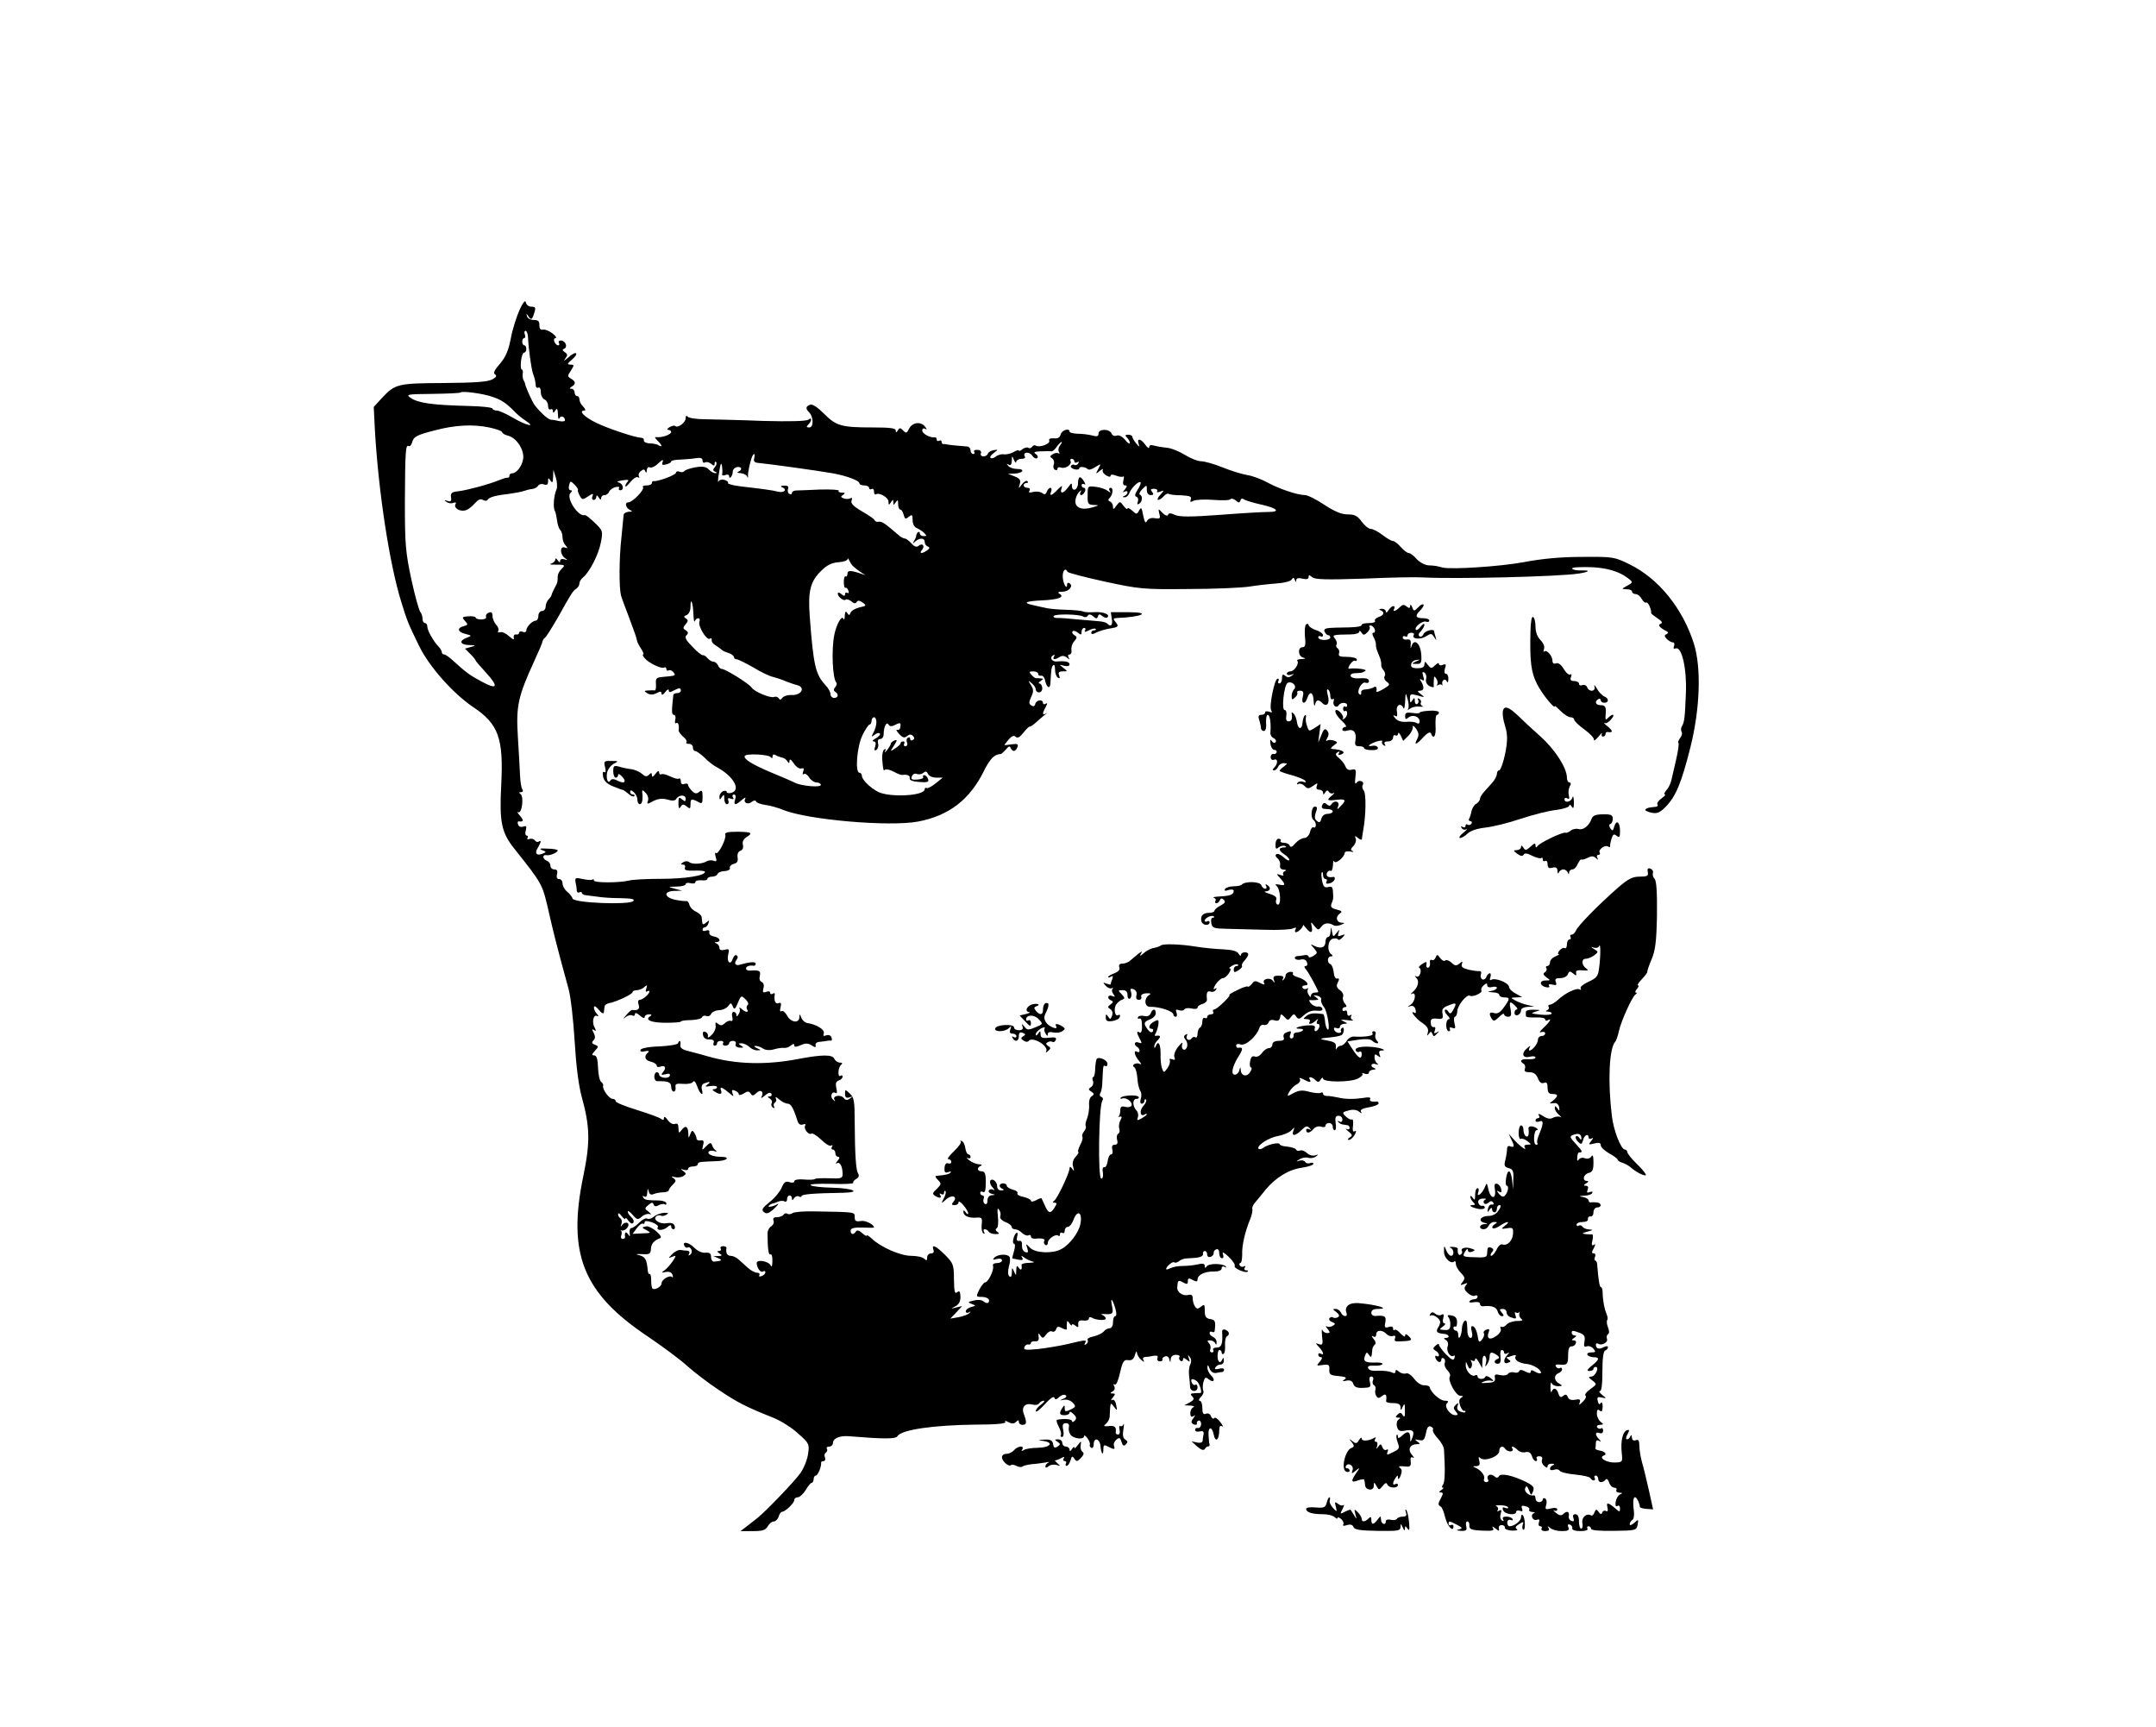 <?xml version="1.0" standalone="no"?>
<!DOCTYPE svg PUBLIC "-//W3C//DTD SVG 20010904//EN"
 "http://www.w3.org/TR/2001/REC-SVG-20010904/DTD/svg10.dtd">
<svg version="1.0" xmlns="http://www.w3.org/2000/svg"
 width="893pt" height="715pt" viewBox="0 0 893 715"
 preserveAspectRatio="xMidYMid meet">
<g transform="translate(0,715) scale(0.1,-0.1)"
fill="#000000" stroke="none">
<path d="M2152 5867 c-12 -27 -29 -79 -36 -117 -10 -52 -21 -77 -45 -106 -23
-26 -29 -39 -21 -44 9 -6 6 -12 -11 -21 -18 -10 -71 -14 -199 -15 -193 -1
-203 -3 -259 -63 l-33 -36 5 -100 c15 -254 60 -548 108 -704 26 -85 29 -91 75
-186 42 -86 141 -197 224 -253 105 -70 126 -129 116 -323 -8 -154 1 -197 55
-264 118 -149 115 -143 144 -270 15 -66 36 -149 46 -185 10 -36 25 -92 34
-125 9 -33 20 -130 25 -215 6 -100 16 -182 29 -230 35 -127 36 -189 7 -330
-67 -322 -1 -485 267 -664 62 -42 135 -96 162 -121 28 -25 86 -70 130 -99 79
-53 111 -70 229 -117 32 -13 79 -43 103 -66 44 -39 46 -43 40 -83 -3 -23 -17
-59 -32 -80 -24 -34 -141 -156 -177 -185 -7 -6 -26 -20 -42 -33 l-29 -22 51 0
c41 0 53 4 62 20 6 11 17 20 25 20 7 0 17 9 20 20 3 11 10 20 14 20 13 0 51
36 51 49 0 6 6 11 14 11 8 0 23 14 33 30 9 16 21 30 25 30 4 0 8 7 8 15 0 8 4
15 9 15 8 0 24 37 22 53 -1 4 4 7 10 7 6 0 9 7 6 15 -4 8 -2 17 4 20 5 4 7 11
4 16 -4 5 1 9 9 9 9 0 16 7 16 15 0 19 28 31 65 28 146 -12 195 -12 202 0 16
27 149 46 325 48 83 0 126 4 122 11 -4 6 1 6 13 -1 14 -7 23 -7 31 1 9 9 12 9
12 0 0 -7 7 -12 15 -12 17 0 19 9 6 44 -12 30 5 48 36 40 11 -3 24 -1 27 5 4
6 12 11 19 11 6 0 1 -7 -11 -16 -12 -8 -22 -21 -22 -27 1 -7 17 6 37 28 22 24
37 35 40 28 3 -10 8 -9 20 2 8 8 20 12 26 8 7 -4 4 -10 -9 -15 -17 -8 -17 -8
3 -4 12 2 28 -3 37 -13 13 -14 12 -17 -10 -28 -20 -9 -24 -9 -24 5 0 15 -2 15
-10 2 -15 -23 -12 -30 10 -30 11 0 20 5 20 11 0 6 7 3 16 -6 13 -12 14 -19 5
-28 -6 -6 -11 -7 -11 -1 0 8 -32 11 -62 5 -4 0 -1 -13 7 -28 8 -15 12 -30 9
-35 -3 -4 -1 -8 5 -8 6 0 8 12 5 28 -5 22 -2 29 11 29 10 0 15 -6 12 -17 -2
-9 1 -23 7 -31 13 -17 56 -21 56 -6 0 6 6 2 14 -8 8 -11 12 -23 10 -27 -2 -4
0 -9 6 -13 5 -3 10 3 10 14 0 31 25 25 28 -6 3 -33 12 -44 12 -14 0 18 3 20
19 11 26 -13 31 -13 25 3 -3 8 2 19 10 26 12 10 16 8 21 -9 5 -17 10 -19 18
-11 9 9 8 14 -2 20 -10 6 -12 20 -8 42 3 19 3 28 0 21 -2 -6 -8 -10 -13 -7 -4
3 -6 -4 -3 -15 3 -11 0 -20 -6 -20 -6 0 -10 3 -10 8 4 23 -4 30 -28 27 -22 -2
-24 0 -13 9 8 6 15 19 16 29 3 63 3 62 18 42 13 -18 14 -18 9 8 -3 16 -10 24
-17 20 -6 -4 -5 1 3 10 11 14 11 17 0 17 -12 0 -12 2 0 9 8 5 10 14 6 21 -5 8
-4 11 2 7 6 -4 15 17 22 49 11 47 16 55 34 52 15 -2 23 4 28 22 4 14 7 18 8 9
1 -9 9 -23 18 -30 11 -10 14 -10 9 -1 -4 7 -2 12 6 13 7 0 23 2 35 5 15 2 21
0 17 -9 -3 -8 2 -14 10 -14 8 0 13 4 11 8 -3 4 2 9 9 12 9 4 17 -1 19 -11 4
-16 5 -15 6 1 1 10 9 17 22 17 11 0 18 -4 14 -9 -3 -5 -1 -12 5 -16 5 -3 10
-1 10 6 0 8 4 8 15 -1 13 -11 15 -10 9 6 -5 15 -4 16 4 5 7 -9 7 -21 2 -31 -5
-9 -7 -30 -5 -46 2 -16 4 -37 4 -46 1 -22 31 -24 31 -2 0 8 -4 13 -9 10 -5 -3
-11 1 -15 9 -6 16 2 19 20 7 12 -8 26 -52 15 -50 -3 0 -15 0 -25 -1 -16 -1
-17 -4 -8 -13 10 -10 7 -15 -10 -25 l-23 -12 25 -1 c14 -1 19 -4 13 -7 -7 -2
-13 -14 -13 -24 0 -14 4 -18 13 -13 9 6 9 5 0 -8 -7 -8 -10 -18 -6 -21 9 -9
24 -9 20 1 -1 4 3 8 8 10 6 1 10 -6 10 -15 -1 -10 -6 -17 -13 -16 -7 2 -12 -2
-12 -8 0 -6 9 -9 19 -6 13 3 18 0 16 -12 -2 -9 -4 -21 -4 -28 -1 -6 -11 -9
-23 -6 l-23 5 24 -22 c17 -14 26 -17 31 -10 4 7 10 11 14 11 5 -1 8 4 5 12 -1
1 -2 15 -3 30 -4 39 13 45 21 7 7 -35 23 -23 23 18 0 15 4 21 12 16 6 -4 3 4
-8 18 -10 14 -22 21 -25 16 -3 -5 -9 -2 -13 7 -3 10 -12 15 -21 11 -11 -4 -15
2 -15 24 0 17 -5 30 -11 30 -6 0 -3 7 5 16 9 8 13 20 10 25 -3 6 -3 22 0 35 6
21 9 24 22 13 21 -17 30 -3 10 16 -9 9 -16 24 -15 33 0 13 3 11 9 -5 5 -13 16
-20 27 -18 10 2 21 4 26 4 4 1 7 5 7 10 0 5 -10 7 -22 3 -14 -3 -19 -2 -14 6
4 7 14 12 22 12 8 0 14 8 13 18 0 10 -3 12 -6 4 -8 -21 -20 -13 -20 13 0 14 3
25 8 25 5 0 9 -5 9 -11 0 -5 4 -8 8 -5 5 3 7 19 6 35 -1 17 2 34 7 37 14 8 11
21 -6 28 -10 3 -14 -1 -13 -12 3 -45 -2 -62 -23 -62 -11 0 -17 -4 -14 -10 3
-5 1 -10 -5 -10 -7 0 -10 6 -7 14 3 7 0 19 -6 25 -8 8 -7 11 5 11 9 0 19 -6
21 -12 4 -8 6 -7 6 3 1 9 -6 19 -14 23 -8 3 -15 10 -15 16 0 6 5 8 10 5 6 -3
11 -1 11 4 5 40 2 46 -18 49 -18 3 -23 10 -23 34 0 27 -2 29 -16 17 -13 -10
-17 -10 -25 2 -5 8 -9 22 -9 33 0 13 -5 17 -18 14 -23 -6 -48 12 -46 32 2 29
4 31 24 20 16 -9 20 -8 20 5 0 13 4 14 20 5 15 -8 20 -8 20 2 0 19 30 34 68
33 20 0 32 5 32 13 0 8 5 10 13 6 7 -4 8 -3 4 2 -12 13 -71 14 -79 0 -6 -8 -8
-7 -8 2 0 10 -9 12 -32 6 -18 -4 -46 -6 -62 -6 -16 0 -38 -4 -48 -9 -10 -5
-18 -7 -18 -4 0 11 28 34 34 28 3 -3 11 -1 18 4 7 6 20 11 28 12 8 0 29 2 45
3 18 2 29 8 28 16 -2 6 2 12 7 12 6 0 10 -7 10 -15 0 -8 6 -12 15 -9 8 3 13
11 12 16 -1 6 4 13 11 15 7 3 12 -4 12 -16 0 -12 5 -21 11 -21 7 0 8 7 4 17
-4 12 5 7 24 -11 17 -16 28 -33 25 -38 -6 -9 46 -32 54 -23 3 3 0 5 -7 5 -7 0
-9 5 -5 12 4 6 3 8 -4 4 -6 -3 -13 -2 -17 4 -3 5 -2 10 2 10 5 0 8 16 8 35 -2
36 12 97 34 149 6 16 10 34 8 39 -2 6 3 18 10 26 7 9 28 33 45 55 43 51 95 83
151 91 26 4 47 11 47 16 0 5 -6 6 -14 3 -8 -3 -17 -1 -20 5 -4 6 -14 8 -24 5
-15 -5 -15 -4 1 6 9 6 25 9 35 6 9 -3 24 -1 32 5 12 9 12 10 -3 5 -11 -3 -25
1 -34 10 -9 8 -21 13 -29 10 -7 -3 -14 -1 -16 4 -2 5 -18 10 -35 12 -18 1 -33
6 -33 10 0 10 -50 -1 -68 -15 -7 -5 -15 -7 -19 -4 -11 12 42 47 80 53 21 4 46
14 55 23 15 15 15 15 9 -1 -9 -24 8 -23 34 3 17 17 23 18 32 9 9 -10 9 -11 0
-6 -7 4 -13 2 -13 -3 0 -16 16 -13 30 4 7 9 21 13 31 10 11 -4 19 -2 19 4 0 6
7 11 15 11 8 0 15 -7 15 -15 0 -8 4 -15 8 -15 5 0 7 13 4 30 -3 23 0 30 12 30
9 0 16 -7 16 -16 0 -9 -5 -12 -12 -8 -8 4 -10 3 -5 -2 5 -5 13 -10 18 -10 5
-1 14 -2 19 -3 6 0 10 -6 10 -12 0 -5 -6 -7 -12 -4 -7 4 -4 -1 7 -10 17 -14
18 -17 5 -25 -9 -6 -10 -10 -3 -10 7 0 17 10 24 21 7 15 8 19 0 15 -7 -5 -10
3 -7 23 2 17 0 28 -5 26 -4 -3 -15 3 -25 12 -16 16 -15 18 12 25 17 5 33 3 43
-5 10 -8 13 -8 8 0 -5 7 6 14 33 18 22 4 40 11 40 16 0 5 -3 8 -7 8 -20 -3
-34 2 -28 11 4 6 -7 8 -27 4 -41 -6 -76 -6 -108 2 -14 3 -33 6 -42 6 -10 -1
-18 4 -18 9 0 6 -4 7 -10 4 -5 -3 -26 -1 -46 4 -29 8 -43 7 -66 -5 -28 -15
-29 -15 -18 5 6 11 19 25 31 31 11 6 17 16 13 21 -4 7 1 7 14 0 26 -14 35 -14
27 -1 -9 14 9 12 23 -2 10 -10 15 -10 22 2 5 8 10 10 10 4 0 -16 114 -16 144
0 14 7 23 16 19 20 -4 4 0 4 10 0 10 -3 17 -1 17 5 0 6 8 11 18 12 10 0 12 3
5 6 -20 7 -15 23 5 17 10 -4 13 -3 6 3 -6 4 -11 16 -11 25 0 14 3 15 14 6 11
-8 12 -7 7 6 -4 10 -1 16 7 16 28 0 -2 12 -38 15 -46 4 -75 -3 -67 -16 3 -5
10 -7 15 -4 5 4 9 -1 9 -9 0 -25 -13 -19 -37 18 l-22 34 46 7 c28 4 49 3 56
-4 6 -6 16 -11 21 -11 6 0 5 5 -1 11 -6 6 -9 18 -6 25 3 8 0 14 -7 14 -6 0 -8
-4 -5 -10 6 -9 -34 -15 -77 -12 -10 1 -24 -7 -30 -18 -7 -11 -18 -20 -25 -20
-6 0 -14 -6 -17 -12 -3 -7 -4 -4 -3 7 2 15 -6 21 -33 26 -40 7 -39 9 14 14 21
2 41 7 44 10 10 10 11 35 1 29 -5 -3 -7 -9 -5 -13 3 -4 -1 -8 -9 -8 -8 0 -16
6 -19 13 -3 8 0 11 10 7 7 -3 14 0 14 6 0 6 8 11 18 12 15 0 14 2 -3 10 -16 7
-12 8 15 5 19 -3 29 -2 22 1 -6 2 -9 10 -6 15 4 7 2 8 -4 4 -7 -4 -12 -1 -12
9 0 9 -4 13 -10 10 -5 -3 -10 -1 -10 4 0 6 5 11 11 11 8 0 8 5 -1 15 -7 8 -10
21 -7 28 3 8 -3 20 -13 27 -14 10 -16 18 -9 32 7 13 6 18 -2 16 -8 -2 -14 10
-15 27 -2 16 -8 31 -14 33 -14 5 -13 32 3 32 8 0 8 3 2 8 -20 13 -16 59 5 65
10 3 20 1 22 -3 2 -4 10 -1 18 8 13 14 12 15 -4 9 -14 -6 -17 -4 -12 10 5 16
5 16 -8 0 -14 -18 -15 -17 -19 5 -4 23 -4 23 -6 1 0 -13 -5 -23 -11 -23 -5 0
-10 -9 -10 -19 0 -24 -19 -31 -45 -18 -19 9 -19 9 -3 -9 16 -19 16 -20 -2 -32
-11 -7 -20 -8 -20 -3 0 5 -8 8 -17 6 -10 -2 -24 -4 -31 -4 -7 -1 -11 -5 -8
-10 3 -5 14 -7 25 -4 11 3 21 -2 24 -11 4 -9 1 -16 -5 -16 -7 0 -7 -5 2 -15
11 -13 50 -85 50 -92 0 -2 -7 -3 -15 -3 -8 0 -15 -6 -15 -12 0 -9 -3 -8 -9 2
-6 8 -7 18 -4 24 3 5 1 6 -5 2 -6 -3 -13 -2 -17 4 -3 5 1 10 11 10 24 0 0 26
-32 34 -14 4 -22 11 -19 15 3 5 -3 8 -12 7 -10 -2 -18 -8 -18 -14 0 -6 -4 -14
-9 -19 -5 -5 -6 -3 -2 5 5 8 -1 12 -18 12 -20 0 -24 -4 -20 -17 5 -14 4 -15
-4 -4 -12 16 -47 7 -36 -10 4 -7 -1 -7 -17 1 -19 10 -24 10 -34 -4 -7 -8 -14
-14 -17 -11 -2 3 -22 -4 -44 -15 -21 -10 -36 -19 -32 -20 10 0 -52 -60 -63
-60 -6 0 -7 -5 -4 -10 3 -5 -1 -10 -9 -10 -9 0 -16 -5 -16 -11 0 -5 -4 -7 -10
-4 -5 3 -10 -3 -10 -14 0 -11 -4 -23 -10 -26 -5 -3 -10 -15 -10 -26 0 -11 -4
-18 -9 -14 -5 3 -12 1 -16 -5 -4 -6 -11 -8 -16 -4 -5 3 -6 10 -3 16 4 7 2 8
-5 4 -9 -6 -9 -11 0 -22 6 -7 9 -21 5 -30 -8 -21 -27 -8 -19 14 3 9 -4 4 -16
-11 -13 -16 -20 -34 -17 -43 5 -12 2 -15 -9 -10 -9 3 -13 2 -10 -4 3 -6 -1
-20 -9 -32 -15 -21 -16 -21 -23 -2 -4 10 -7 38 -6 62 0 40 -10 56 -20 30 -4
-9 -6 -10 -6 -1 -1 6 6 19 15 27 14 15 11 20 -9 17 -5 -1 -5 4 0 11 4 7 9 23
11 36 2 20 0 22 -18 12 -21 -11 -27 -30 -9 -30 5 0 7 -5 4 -11 -5 -6 -12 -4
-21 8 -19 25 -17 32 9 42 13 5 24 16 24 25 0 21 -13 21 -21 0 -4 -10 -14 -14
-26 -11 -11 3 -23 1 -26 -4 -3 -5 -2 -8 3 -7 10 4 13 -5 13 -38 0 -14 -4 -23
-10 -19 -13 8 -13 -1 1 -27 10 -18 9 -20 -5 -15 -17 7 -22 -8 -6 -18 6 -3 10
-11 10 -16 0 -6 -4 -7 -10 -4 -17 10 -11 -17 8 -38 9 -11 11 -17 5 -13 -16 9
-40 -4 -25 -13 6 -3 11 -24 13 -46 1 -22 7 -45 12 -52 5 -7 6 -21 2 -33 -4
-11 -2 -20 4 -20 6 0 11 5 11 12 0 6 3 8 7 5 3 -4 -2 -16 -11 -26 -18 -19 -14
-47 5 -36 5 4 9 4 9 1 0 -3 -10 -10 -22 -17 -18 -10 -20 -9 -15 5 3 8 1 21 -6
28 -17 18 -17 48 0 48 8 0 12 4 9 8 -6 10 -65 7 -74 -3 -4 -4 0 -6 8 -3 17 5
44 -18 36 -31 -3 -5 -15 -7 -26 -4 -15 4 -20 0 -20 -15 0 -11 -3 -22 -7 -25
-5 -2 -2 -2 5 -1 9 3 10 -1 2 -16 -5 -10 -7 -25 -4 -33 3 -8 1 -18 -4 -21 -6
-3 -8 -15 -5 -26 4 -14 0 -20 -10 -20 -10 0 -13 -6 -10 -20 3 -11 1 -20 -5
-20 -6 0 -12 -12 -14 -27 -2 -16 -8 -27 -14 -26 -7 1 -9 -8 -6 -22 2 -15 0
-25 -7 -25 -14 0 -10 297 4 320 5 9 4 15 -3 18 -7 2 -9 9 -5 15 5 7 9 30 9 52
3 63 3 66 12 61 5 -3 9 1 9 9 0 15 -34 31 -44 21 -3 -3 -6 -21 -7 -41 0 -19
-4 -35 -8 -35 -4 0 -5 -7 -1 -16 3 -9 0 -20 -8 -25 -12 -8 -12 -11 1 -19 12
-8 13 -12 2 -19 -8 -4 -13 -21 -11 -37 1 -16 -3 -40 -8 -54 -6 -14 -9 -29 -6
-33 3 -4 -1 -15 -8 -23 -6 -8 -9 -17 -6 -21 3 -3 0 -18 -9 -34 -8 -16 -11 -29
-8 -29 4 0 -1 -9 -10 -19 -12 -13 -16 -27 -11 -43 5 -18 4 -20 -4 -8 -7 10
-11 11 -11 3 0 -19 -51 -127 -64 -135 -8 -6 -7 -8 2 -8 10 0 10 -4 0 -20 -17
-27 -26 -25 -40 8 -7 15 -13 28 -14 30 -1 2 -12 -1 -23 -8 -12 -6 -21 -7 -21
-2 0 5 -14 12 -31 16 -17 3 -28 10 -25 15 3 5 -5 12 -19 15 -14 4 -25 11 -25
16 0 6 -7 10 -15 10 -18 0 -20 -16 -2 -23 7 -3 5 -6 -5 -6 -11 -1 -18 6 -18
18 0 10 -7 21 -15 25 -18 7 -20 -15 -2 -33 8 -10 8 -12 0 -7 -6 3 -14 2 -17
-3 -4 -5 2 -12 11 -14 17 -4 17 -5 1 -6 -11 -1 -18 -9 -18 -22 0 -12 -4 -17
-11 -14 -6 4 -8 13 -5 21 3 8 1 14 -4 14 -6 0 -10 5 -10 11 0 5 5 7 10 4 9 -6
13 4 13 40 0 36 -4 45 -18 45 -18 0 -20 16 -2 23 6 3 3 6 -9 6 -11 1 -29 8
-40 17 -10 8 -13 13 -6 9 6 -3 12 -1 12 4 0 6 -4 11 -9 11 -5 0 -11 12 -13 27
-2 14 -9 28 -16 29 -7 1 -8 0 -3 -2 5 -3 -7 -21 -27 -40 -20 -19 -31 -34 -24
-34 7 0 12 -5 12 -11 0 -6 -6 -9 -13 -6 -8 3 -14 -4 -15 -19 -1 -18 2 -22 16
-17 9 3 14 2 9 -2 -6 -7 -17 -10 -60 -14 -5 -1 -1 -8 8 -17 15 -15 14 -18 -5
-37 -18 -16 -19 -21 -8 -28 19 -12 30 -11 22 3 -4 7 -3 8 4 4 7 -4 12 -2 12 5
0 7 3 10 6 7 3 -4 0 -17 -7 -30 -12 -23 -12 -23 9 -5 24 22 50 14 31 -9 -9
-11 -8 -14 5 -14 9 0 16 5 16 12 0 6 9 1 20 -12 11 -13 20 -28 20 -34 0 -6 -5
-4 -10 4 -6 9 -10 10 -10 3 0 -17 21 -27 52 -25 25 2 27 0 24 -28 -2 -17 1
-33 7 -37 6 -3 7 -1 3 5 -4 7 -3 12 3 12 5 0 13 -4 16 -10 3 -5 16 -10 28 -10
16 0 18 3 8 9 -8 5 -9 11 -3 15 6 3 8 25 5 49 -3 29 -2 38 5 28 6 -8 8 -20 5
-27 -3 -8 6 -18 21 -24 14 -5 26 -14 26 -20 0 -5 6 -10 14 -10 8 0 22 -7 30
-16 9 -8 20 -12 26 -9 5 3 10 1 10 -5 0 -6 8 -10 18 -9 30 3 43 -1 37 -10 -3
-5 -1 -12 5 -16 5 -3 10 1 10 9 0 17 34 39 44 29 3 -3 6 -1 6 6 0 7 5 9 10 6
6 -3 10 1 10 9 0 9 6 16 13 16 7 0 18 14 24 31 16 42 37 28 28 -18 -6 -36 -45
-87 -79 -105 -36 -20 -107 -17 -129 5 -19 19 -19 19 -12 -2 5 -16 3 -20 -9
-15 -9 3 -14 16 -13 27 1 14 -3 21 -12 19 -9 -2 -12 4 -8 18 3 11 2 18 -3 15
-11 -7 -20 -45 -10 -45 5 0 5 -13 0 -30 -5 -16 -8 -30 -7 -31 1 0 12 -2 25 -5
17 -3 21 -1 16 8 -6 10 -5 10 7 2 8 -7 23 -14 34 -17 13 -3 9 -5 -12 -6 -18 0
-32 -4 -32 -8 3 -20 -2 -26 -11 -13 -8 12 -10 10 -11 -10 0 -23 -1 -23 -9 -5
-8 18 -9 18 -9 -5 -1 -16 -4 -21 -11 -14 -6 6 -6 21 -1 41 5 16 6 34 2 39 -9
13 -48 11 -62 -3 -9 -9 -7 -11 10 -6 12 3 21 1 21 -6 0 -6 -9 -11 -21 -11 -12
0 -19 -5 -16 -12 5 -16 -20 -68 -33 -68 -4 0 -15 -13 -24 -30 -14 -29 -14 -30
9 -30 25 0 39 -12 28 -24 -3 -3 -12 -1 -19 5 -8 7 -25 8 -41 4 -25 -6 -26 -8
-9 -14 19 -7 19 -8 -2 -13 -12 -4 -22 -11 -22 -18 0 -6 6 -8 13 -4 8 5 9 4 2
-3 -5 -6 -25 -13 -44 -17 l-35 -6 25 26 24 26 -25 -6 c-24 -6 -24 -6 -3 5 15
8 21 20 21 40 -1 22 -4 26 -14 18 -10 -8 -12 4 -13 54 0 60 -3 67 -37 101 -38
38 -57 46 -48 21 4 -9 0 -15 -10 -15 -9 0 -16 -8 -16 -17 0 -13 -3 -14 -12 -5
-7 7 -31 12 -54 12 -44 0 -125 35 -163 71 -12 11 -21 17 -21 13 0 -4 -9 1 -19
10 -12 11 -21 14 -26 7 -9 -15 -22 -14 -22 3 0 10 13 14 49 13 26 -1 48 -1 48
0 0 13 -36 31 -55 27 -20 -3 -25 0 -25 16 0 22 5 21 -165 24 -44 1 -85 -2 -92
-7 -7 -5 -17 -6 -22 -3 -5 4 -12 2 -16 -4 -3 -5 -15 -10 -27 -10 -14 0 -18 -5
-14 -15 3 -8 -2 -18 -10 -23 -8 -5 -15 -17 -15 -28 0 -64 4 -93 12 -88 5 3 9
-10 8 -28 0 -20 -3 -27 -7 -18 -9 19 -61 27 -58 8 3 -22 17 -39 27 -33 5 4 9
2 9 -3 0 -6 -7 -13 -16 -16 -8 -3 -12 -2 -9 4 3 6 -1 10 -9 10 -9 0 -26 9 -38
20 -13 12 -30 27 -39 35 -9 8 -23 15 -32 15 -15 0 -22 11 -18 33 0 4 -6 7 -15
7 -8 0 -12 -5 -9 -10 3 -6 0 -10 -7 -10 -9 0 -9 -3 2 -10 12 -8 12 -10 -5 -11
l-20 0 20 -9 c19 -8 14 -11 -17 -14 -7 -1 -13 8 -13 19 0 15 -6 19 -23 18 -14
-2 -33 7 -48 22 -23 23 -52 26 -38 4 3 -5 9 -7 14 -4 4 3 10 -2 14 -10 3 -8 0
-17 -6 -21 -7 -4 -8 -3 -4 4 4 7 1 12 -6 13 -7 0 -20 2 -28 3 -8 2 -24 -5 -35
-16 -18 -18 -18 -19 -1 -12 18 7 18 6 1 -20 -10 -14 -25 -31 -34 -37 -13 -9
-12 -10 6 -6 14 3 24 -1 28 -11 3 -9 3 -13 -1 -10 -10 10 -44 -10 -44 -26 0
-14 -29 -30 -38 -21 -3 3 -5 18 -5 35 0 16 -3 27 -7 25 -3 -2 -6 4 -7 13 -4
46 -10 57 -33 64 -20 5 -19 6 10 5 30 -2 35 1 36 22 1 21 13 35 38 44 17 6
-39 53 -58 49 -19 -4 -19 -5 2 -16 20 -11 19 -12 -18 -13 l-40 -2 17 23 c10
13 21 22 26 19 4 -2 7 0 7 6 0 7 10 6 30 0 16 -6 28 -15 25 -19 -10 -16 20
-17 38 -2 11 10 17 11 17 4 0 -7 4 -12 10 -12 5 0 7 7 4 15 -4 10 -15 13 -34
10 -29 -5 -60 17 -40 30 5 3 14 4 18 1 4 -2 14 -1 22 4 11 7 8 9 -10 8 -14 -1
-33 -8 -42 -16 -9 -8 -21 -11 -27 -8 -6 4 -21 -4 -33 -16 -13 -13 -27 -23 -33
-23 -5 0 -9 -9 -7 -20 2 -17 1 -17 -7 -5 -10 13 -15 7 -12 -12 0 -5 -4 -8 -10
-8 -6 0 -9 6 -6 14 3 8 3 17 -1 19 -4 2 -2 3 3 2 16 -4 37 23 24 31 -6 3 -16
0 -21 -7 -8 -11 -9 -10 -4 3 3 10 1 20 -4 23 -6 4 -10 11 -10 18 0 6 7 2 15
-9 8 -10 15 -15 15 -10 0 6 6 2 13 -9 9 -11 16 -14 20 -8 4 6 0 16 -8 23 -8 7
-15 17 -15 23 0 5 9 0 20 -13 18 -21 22 -22 38 -8 9 9 24 13 32 11 10 -4 8 0
-3 9 -18 13 -18 15 -1 29 13 11 18 11 21 2 3 -9 10 -10 22 -3 10 5 21 6 25 3
3 -3 6 -2 6 4 0 6 -12 11 -27 12 -54 1 -63 2 -69 13 -4 7 -2 8 4 4 8 -5 12 1
13 16 1 18 2 19 6 5 3 -13 10 -16 21 -11 10 4 27 7 40 7 12 1 22 4 22 8 0 4 7
15 17 24 14 14 14 18 2 27 -11 7 -9 8 6 4 11 -3 27 -1 35 4 13 9 13 11 0 21
-13 9 -12 10 3 5 9 -3 17 -1 17 4 0 6 9 10 20 10 11 0 20 4 20 9 0 6 8 10 18
10 9 1 36 2 60 3 44 1 60 18 18 18 -32 0 -57 10 -51 21 3 4 13 6 23 3 10 -4
13 -3 6 3 -6 4 -13 14 -15 22 -4 11 -9 10 -24 -5 -18 -19 -18 -19 -13 4 5 17
2 22 -10 20 -9 -2 -17 2 -17 7 0 6 -4 16 -9 24 -8 12 -11 11 -17 -5 -7 -18 -8
-18 -8 2 -1 30 -12 36 -27 16 -12 -16 -13 -15 -14 7 0 16 -4 21 -15 17 -8 -3
-21 4 -30 17 -8 12 -15 16 -15 8 0 -9 -4 -10 -12 -4 -7 6 -52 22 -100 37 -49
15 -88 31 -88 36 0 6 -6 10 -13 10 -14 0 -43 40 -39 54 2 5 -2 12 -8 16 -6 4
-12 30 -13 58 -1 37 -6 52 -16 52 -11 0 -10 4 3 19 16 17 16 19 0 25 -13 5
-14 10 -6 18 8 8 8 17 1 31 -8 15 -8 18 1 12 9 -6 10 -3 3 10 -13 22 -5 57 11
48 6 -3 6 0 -1 8 -7 7 -13 19 -13 27 0 9 7 6 20 -9 11 -14 20 -19 21 -11 1 6
2 17 3 24 0 6 9 12 18 14 27 4 98 37 98 46 0 4 8 8 18 8 10 0 24 6 31 13 11
10 13 9 8 -6 -4 -11 -3 -16 3 -12 6 3 10 3 10 0 0 -11 -28 -35 -40 -35 -7 0
-9 -8 -5 -20 6 -18 -2 -25 -26 -22 -4 1 -15 -9 -25 -21 -15 -17 -15 -19 -2 -8
9 7 22 10 28 6 5 -3 10 -1 10 6 0 7 8 5 20 -6 11 -10 20 -13 20 -7 0 7 8 12
18 12 11 0 13 -3 5 -8 -24 -15 4 -27 64 -27 35 0 63 2 63 5 0 3 19 6 42 6 23
1 44 6 46 12 2 6 10 8 18 5 7 -3 16 1 19 8 3 8 17 15 32 16 15 0 32 8 39 17
11 15 12 15 19 -1 6 -15 10 -13 21 14 13 32 15 32 32 15 10 -9 14 -20 9 -23
-5 -4 -6 -12 -3 -18 10 -15 -7 -14 -23 2 -8 6 -11 7 -8 2 3 -6 2 -17 -4 -25
-6 -10 -9 -11 -9 -2 0 6 -5 12 -11 12 -7 0 -9 -9 -6 -21 3 -13 1 -19 -6 -16
-7 2 -18 -3 -25 -10 -11 -10 -18 -11 -28 -2 -10 8 -12 7 -10 -8 2 -10 -5 -27
-16 -38 -12 -12 -18 -14 -16 -6 2 7 -3 16 -10 18 -9 4 -13 -1 -10 -13 2 -12
12 -19 26 -18 15 0 21 -4 18 -13 -3 -7 -1 -13 4 -13 6 0 10 5 10 10 0 6 7 10
16 10 8 0 12 -4 9 -10 -3 -5 1 -10 9 -10 9 0 16 5 16 10 0 6 7 10 16 10 9 0
14 -6 11 -13 -3 -8 4 -14 16 -15 17 -1 19 1 7 8 -13 8 -13 10 2 10 9 0 23 -7
32 -15 8 -8 23 -15 33 -14 16 0 16 1 -2 9 -11 5 -14 9 -7 9 7 1 21 -4 31 -10
11 -8 29 -9 47 -4 16 5 35 7 42 6 8 -1 20 3 28 10 10 8 14 8 14 0 0 -7 7 -7
26 1 20 9 30 9 45 0 15 -10 19 -10 17 0 -2 7 6 14 17 14 11 1 25 3 30 4 6 1
13 2 17 1 4 0 5 6 2 13 -3 9 -12 12 -22 9 -11 -5 -14 -2 -10 8 6 15 -31 38
-69 43 -9 2 -20 11 -24 22 -7 17 -8 17 -8 2 -1 -27 -36 -22 -51 7 -7 13 -18
22 -23 18 -6 -4 -8 2 -4 16 4 17 2 21 -9 17 -13 -5 -19 12 -15 37 1 5 -3 6 -9
2 -5 -3 -10 -2 -10 4 0 6 -7 8 -17 4 -13 -5 -15 -2 -11 15 4 12 0 23 -7 26 -8
3 -11 13 -8 25 5 21 -2 25 -39 22 -10 -1 -18 3 -18 8 0 10 14 15 33 12 4 0 7
4 7 9 0 9 -26 7 -67 -5 -17 -5 -24 7 -12 21 6 8 6 14 0 18 -5 4 -12 -3 -16
-14 -9 -29 -26 -14 -19 17 6 23 4 25 -15 20 -14 -3 -21 -1 -21 8 0 7 -6 16
-12 18 -10 4 -10 6 0 6 21 2 13 19 -10 23 -13 2 -22 9 -20 17 2 8 -3 11 -13 8
-8 -4 -15 -2 -15 3 0 6 4 10 9 10 5 0 12 7 15 16 5 14 4 15 -9 4 -10 -9 -15
-9 -16 -1 -1 6 -2 17 -3 24 0 6 -11 16 -23 22 -12 5 -24 17 -27 27 -2 10 -8
18 -13 17 -4 -1 -25 1 -45 5 -48 10 -51 36 -5 37 l32 1 -30 8 c-30 8 -30 8 8
9 20 0 37 5 37 10 0 5 9 7 20 4 11 -3 20 -1 20 4 0 6 11 9 25 8 14 -2 25 1 25
6 0 5 9 9 19 9 11 0 21 5 23 11 2 6 15 12 30 12 14 1 24 7 21 13 -2 6 5 14 16
17 14 3 19 11 16 26 -2 14 2 24 11 28 10 3 14 13 11 25 -3 12 2 23 14 31 29
18 24 22 -36 23 -40 0 -54 -3 -51 -12 6 -16 -29 -85 -39 -76 -4 4 -4 -3 -1
-15 6 -18 4 -22 -8 -17 -8 3 -21 2 -28 -2 -19 -12 -61 -14 -73 -4 -6 5 -17 5
-25 0 -12 -8 -12 -10 -1 -10 7 0 11 -6 8 -13 -4 -10 6 -13 39 -12 24 1 44 -1
44 -5 0 -16 -82 -29 -182 -29 -58 0 -118 -3 -132 -7 -41 -10 -146 -10 -146 0
0 5 -2 7 -6 4 -3 -3 -20 -2 -39 2 -32 7 -34 6 -31 -14 3 -11 5 -27 5 -34 1 -7
5 -10 11 -7 6 3 10 2 10 -2 0 -5 8 -9 18 -10 9 -1 31 -4 47 -6 17 -3 59 -6 95
-6 47 -1 61 -4 53 -12 -17 -17 -245 -8 -251 10 -2 7 -13 21 -23 29 -11 9 -19
24 -19 34 0 10 -6 18 -14 18 -9 0 -12 7 -9 20 4 14 0 20 -11 20 -9 0 -16 7
-16 15 0 9 -7 18 -15 21 -18 7 -20 26 -2 23 15 -3 47 11 47 20 0 3 -19 7 -43
7 -29 2 -36 0 -22 -6 19 -7 19 -8 2 -15 -25 -10 -34 2 -19 25 14 24 15 33 3
25 -5 -3 -13 0 -16 6 -4 5 -14 8 -22 5 -8 -3 -11 -1 -8 4 3 6 2 10 -3 10 -6 0
-8 10 -4 22 4 17 2 20 -11 15 -9 -3 -18 0 -21 9 -3 7 -2 13 2 13 21 -3 23 3 6
23 -10 12 -14 18 -8 15 16 -9 25 65 10 75 -7 5 -7 8 2 8 8 0 10 5 5 13 -4 6
-8 32 -9 57 -1 25 -5 97 -9 160 -8 127 1 167 69 315 18 39 33 74 33 79 1 5 5
12 10 15 5 3 28 40 52 81 58 104 64 114 79 123 6 4 12 14 12 21 0 8 7 19 16
26 27 23 64 95 73 145 9 46 8 48 -26 81 -19 18 -37 33 -41 31 -27 -8 -79 72
-59 92 8 8 8 11 0 11 -6 0 -9 9 -6 20 5 20 6 20 23 3 10 -10 16 -20 14 -22 -2
-2 1 -12 7 -23 10 -18 12 -18 34 -4 21 14 24 14 19 1 -4 -8 -1 -15 5 -15 6 0
11 6 11 13 0 8 4 7 10 -3 6 -10 10 -11 10 -2 0 6 6 12 14 12 8 0 16 6 19 14 3
7 15 16 26 19 12 3 19 1 15 -4 -3 -5 0 -9 5 -9 18 0 12 28 -6 32 -11 3 -4 6
15 9 22 4 29 2 22 -5 -5 -5 -10 -14 -10 -19 0 -5 9 2 21 17 11 14 25 23 31 20
6 -4 8 -2 5 3 -4 6 -1 16 7 22 11 9 15 9 19 -1 3 -8 6 -6 6 5 1 10 6 15 12 12
6 -4 22 3 35 16 17 16 23 18 19 7 -5 -13 -2 -15 14 -11 12 3 21 8 21 12 0 4
17 8 38 8 20 1 49 3 65 6 19 3 27 0 27 -10 0 -8 5 -11 10 -8 6 4 17 1 25 -5
12 -10 15 -10 15 0 0 8 3 10 6 7 4 -4 2 -13 -5 -21 -9 -11 -9 -15 1 -19 9 -4
9 -6 1 -6 -6 -1 -19 6 -27 15 -12 12 -26 14 -56 9 -22 -4 -42 -11 -45 -15 -3
-5 -12 -7 -20 -3 -8 3 -15 1 -15 -4 0 -10 -77 -38 -92 -35 -5 1 -8 -3 -8 -8 0
-6 -10 -10 -22 -10 -12 0 -18 -3 -15 -7 9 -9 -43 -63 -60 -63 -17 0 -12 -23 7
-32 11 -5 10 -7 -6 -7 -11 -1 -21 -7 -21 -13 -1 -7 -5 -49 -9 -93 -10 -87 -10
-208 -2 -240 3 -11 17 -49 31 -85 26 -69 33 -89 36 -105 1 -5 9 -20 17 -32 8
-13 12 -23 8 -23 -4 0 -1 -7 6 -15 16 -20 70 -46 81 -39 5 3 9 0 9 -6 0 -6 4
-9 9 -6 5 3 14 0 20 -7 12 -15 10 -15 -44 -20 -26 -2 -30 -6 -28 -29 1 -15 -1
-27 -5 -27 -4 1 -16 1 -27 0 -18 -1 -19 -2 -3 -12 12 -7 24 -6 38 1 15 8 20 8
20 -2 1 -8 7 -5 15 6 8 11 15 14 15 8 0 -9 5 -10 19 -2 25 13 31 13 31 0 0 -5
-7 -10 -15 -10 -8 0 -15 -3 -16 -7 -8 -70 -7 -83 2 -83 6 0 9 -9 6 -20 -3 -11
-1 -18 4 -14 8 5 13 -10 10 -30 -1 -4 7 -16 18 -26 12 -9 18 -20 14 -24 -3 -3
1 -6 10 -6 10 0 17 -7 17 -15 0 -8 4 -15 10 -15 5 0 22 -12 38 -27 15 -16 39
-34 53 -41 67 -36 100 -94 58 -105 -10 -3 -19 -1 -19 4 0 4 -7 6 -15 3 -8 -4
-15 -14 -15 -23 0 -14 2 -14 10 -1 8 12 10 11 10 -7 0 -13 5 -23 11 -23 6 0 9
7 6 14 -4 11 -1 13 10 9 11 -4 14 -2 9 5 -4 7 -2 12 4 12 7 0 9 -8 5 -20 -8
-25 2 -26 28 -2 11 9 17 12 14 5 -10 -17 11 -27 27 -13 8 6 16 7 18 1 1 -5 19
-11 38 -14 19 -2 53 -12 75 -21 102 -41 439 -70 557 -48 128 24 215 91 273
209 26 52 44 70 71 71 3 1 12 9 21 19 10 13 16 15 19 6 8 -18 21 -16 28 3 5
13 1 15 -24 12 -16 -3 -30 -4 -30 -3 0 1 8 11 18 23 13 15 22 18 29 11 7 -7
17 -2 31 16 11 14 23 26 26 26 3 -1 14 6 24 15 9 8 26 23 37 32 12 9 15 13 8
8 -16 -10 -17 -1 -2 26 8 15 8 19 0 14 -6 -4 -11 -2 -11 3 0 17 -28 13 -32 -4
-2 -9 -8 -12 -16 -6 -11 6 -11 13 -1 35 11 22 10 32 -1 49 -12 20 -12 21 3 8
10 -7 17 -19 17 -26 0 -6 6 -12 14 -12 8 0 14 9 13 19 -1 10 -6 18 -12 18 -5
0 -3 5 5 10 13 9 13 10 0 11 -8 1 -17 1 -20 1 -3 0 -11 6 -18 14 -11 12 -9 14
8 14 11 0 20 -5 20 -10 0 -6 5 -9 12 -8 6 2 14 -6 16 -17 7 -34 22 -41 23 -12
3 57 4 66 12 73 4 4 7 -4 7 -19 0 -14 5 -29 12 -33 8 -5 9 -2 5 9 -5 13 -1 17
15 17 21 0 21 0 2 15 -18 14 -18 14 4 8 13 -3 22 -1 22 6 0 11 -18 15 -52 12
-20 -2 -32 15 -17 25 8 4 9 3 5 -4 -9 -14 3 -15 24 -2 9 6 20 5 29 -3 12 -9
13 -9 7 1 -4 7 -2 12 4 12 6 0 10 8 8 18 -2 11 3 27 11 36 13 15 13 19 1 26
-8 5 -11 12 -7 16 3 4 13 1 22 -6 12 -10 15 -10 15 4 0 9 5 16 11 16 5 0 7 -5
3 -11 -4 -7 1 -7 16 1 12 6 24 9 28 6 3 -3 0 -6 -6 -6 -7 0 -12 -5 -12 -10 0
-7 7 -7 21 1 12 6 36 13 53 16 39 6 42 9 26 28 -10 12 -9 15 6 16 104 4 146
24 49 24 l-74 0 4 -27 c5 -27 -4 -36 -19 -20 -4 4 -17 8 -29 9 -12 1 -53 5
-92 8 -38 4 -78 7 -88 6 -9 0 -15 4 -13 8 6 10 107 8 123 -2 6 -4 15 -3 18 3
5 8 12 7 23 -2 12 -11 16 -11 20 0 3 10 7 10 18 1 8 -7 18 -9 21 -5 13 12 -19
24 -56 21 -20 -1 -40 0 -45 3 -5 3 -37 6 -70 7 -34 1 -72 4 -86 8 -14 3 -38 8
-54 12 -42 9 -26 16 41 19 66 3 94 13 72 27 -10 6 -6 9 12 9 27 0 46 24 29 35
-6 4 -10 1 -10 -5 0 -25 -16 1 -18 29 -2 28 11 43 20 23 2 -4 71 -22 153 -40
143 -31 161 -33 345 -31 107 0 221 5 254 10 32 5 83 11 113 13 31 2 59 9 63
16 6 10 9 9 13 -1 4 -10 6 -11 6 -1 1 8 9 10 26 6 17 -4 25 -2 25 6 0 10 3 10
15 0 12 -10 59 -11 213 -6 108 5 220 7 247 5 133 -7 558 3 644 16 45 7 51 14
12 13 -37 -1 -56 11 -20 13 98 5 167 -10 213 -46 21 -16 21 -17 -9 -33 -19
-11 -19 -11 3 -12 12 0 22 -4 22 -10 0 -5 7 -10 15 -10 8 0 19 -9 25 -20 6
-11 15 -18 19 -15 7 4 22 -29 20 -44 0 -2 11 -11 26 -21 19 -12 23 -19 13 -23
-13 -5 -4 -16 27 -32 6 -3 5 -7 -2 -11 -10 -4 -10 -9 1 -20 8 -8 19 -14 25
-14 6 0 8 -7 5 -15 -4 -10 -2 -13 7 -10 25 9 46 -85 42 -183 -4 -101 -6 -123
-17 -140 -4 -6 -4 -17 -1 -22 4 -6 1 -18 -6 -26 -6 -8 -10 -17 -7 -20 3 -2 -1
-33 -9 -67 -8 -34 -17 -73 -20 -87 -3 -14 -12 -33 -21 -42 -8 -10 -11 -18 -6
-18 5 0 -2 -7 -14 -16 -12 -8 -20 -20 -17 -25 4 -5 -1 -10 -9 -10 -29 -3 -34
-4 -41 -11 -3 -3 7 -9 24 -13 25 -5 35 -1 60 24 43 44 66 101 103 248 40 161
45 329 14 428 -47 147 -146 269 -266 328 -63 31 -68 32 -195 31 -89 0 -166 -7
-245 -22 -97 -18 -301 -31 -335 -22 -22 6 -31 8 -58 9 -15 1 -36 12 -49 26
-12 14 -27 25 -33 25 -6 0 -21 11 -33 25 -12 14 -27 25 -33 25 -6 0 -25 11
-43 25 -18 14 -40 25 -49 25 -8 0 -25 14 -37 30 -17 24 -29 30 -58 30 -26 0
-54 12 -97 40 -33 22 -69 40 -80 40 -32 0 -110 27 -157 53 -24 13 -61 27 -83
30 -22 4 -68 18 -102 32 -35 14 -74 25 -88 25 -14 0 -44 12 -68 27 -23 14 -57
28 -75 29 -19 2 -42 6 -53 9 -12 4 -19 2 -19 -7 0 -7 -7 -2 -16 10 -18 26 -36
29 -28 5 5 -15 3 -15 -10 1 -9 11 -16 23 -16 28 0 4 -8 8 -17 8 -13 0 -14 -3
-5 -12 7 -7 12 -17 12 -23 -1 -5 -10 1 -20 14 -12 14 -26 21 -35 17 -9 -3 -18
1 -21 9 -8 20 -54 20 -54 0 0 -12 -6 -14 -27 -8 -16 4 -43 7 -60 7 -18 1 -33
4 -33 9 0 16 -32 6 -37 -12 -3 -13 -12 -18 -28 -16 -15 1 -22 -2 -19 -10 5
-13 -41 -30 -56 -20 -5 3 -11 1 -15 -5 -4 -6 -11 -8 -16 -4 -5 3 -16 0 -24 -6
-8 -7 -15 -9 -15 -6 0 4 -10 1 -22 -6 -13 -7 -31 -11 -41 -9 -10 1 -25 -3 -33
-10 -8 -6 -17 -9 -21 -5 -4 3 2 13 13 20 19 15 19 15 0 12 -11 -2 -22 -8 -24
-14 -2 -7 -11 -12 -19 -12 -8 0 -13 6 -10 13 3 8 -3 14 -14 14 -11 1 -17 -2
-14 -8 4 -5 1 -9 -4 -9 -6 0 -11 7 -11 15 0 8 -6 15 -12 16 -7 1 -29 2 -48 4
-19 2 -37 4 -40 5 -3 1 -8 2 -12 1 -5 0 -8 4 -8 10 0 5 -4 7 -10 4 -5 -3 -10
-1 -10 4 0 6 -3 11 -7 10 -20 -3 -53 15 -53 28 0 9 5 11 13 7 8 -5 7 -2 -2 10
-18 22 -53 17 -66 -10 -9 -18 -12 -19 -24 -7 -11 12 -15 13 -22 1 -6 -10 -9
-10 -9 0 0 9 -25 12 -94 12 -130 0 -152 6 -202 56 -28 28 -49 42 -59 38 -18
-7 -19 -16 -4 -31 19 -19 20 -63 1 -63 -12 0 -13 3 -4 12 16 16 15 33 0 20 -9
-6 -75 -8 -188 -5 -96 4 -204 6 -240 7 -36 0 -68 5 -72 11 -5 6 -8 3 -8 -7 0
-18 -33 -42 -43 -32 -3 3 -14 1 -24 -5 -10 -6 -12 -11 -5 -11 6 0 12 -4 12 -9
0 -10 -38 -24 -59 -21 -11 1 -10 -2 3 -15 19 -19 21 -29 4 -19 -7 5 -24 8 -38
8 -14 1 -24 6 -23 12 1 6 -3 11 -10 11 -26 1 -135 37 -187 62 -50 24 -76 51
-49 51 6 0 3 7 -5 16 -9 8 -16 22 -16 30 0 8 -4 14 -10 14 -5 0 -10 7 -10 15
0 8 -6 15 -12 15 -10 0 -10 2 0 9 18 11 17 22 -3 33 -15 9 -15 12 0 34 14 22
14 24 -2 24 -15 1 -14 4 6 21 13 11 21 22 17 26 -3 4 -18 -4 -33 -18 -15 -13
-21 -16 -13 -6 12 16 12 20 -1 29 -10 7 -11 11 -2 14 16 7 5 34 -14 34 -8 0
-11 -4 -8 -10 3 -5 2 -10 -3 -10 -6 0 -12 7 -16 15 -3 8 -1 15 5 15 6 0 1 9
-12 19 -13 10 -31 18 -40 16 -10 -2 -15 4 -15 18 1 17 -5 22 -23 22 -13 0 -26
7 -28 15 -4 13 -3 13 6 0 11 -17 16 -14 25 18 6 18 3 22 -13 22 -11 0 -21 8
-23 18 -2 11 -11 1 -26 -31z m35 -114 c2 -45 13 -126 20 -148 9 -25 10 -31 12
-51 0 -8 6 -12 11 -9 6 3 10 -5 10 -18 0 -14 7 -27 15 -31 8 -3 15 -15 15 -26
0 -12 5 -18 10 -15 6 3 10 0 10 -7 0 -9 3 -9 10 2 7 12 10 8 11 -15 0 -16 3
-24 6 -17 5 13 23 7 23 -8 0 -5 -10 -6 -22 -4 -13 3 -29 6 -36 6 -12 1 -44 30
-67 60 -10 12 -39 78 -40 88 0 3 -3 10 -6 15 -4 6 -5 18 -4 28 2 9 0 17 -4 17
-4 0 -5 16 -3 35 2 19 8 35 13 35 5 0 9 7 9 15 0 8 -4 15 -8 15 -5 0 -9 7 -9
15 0 8 4 15 8 15 5 0 6 7 3 15 -4 8 -2 15 3 15 5 0 9 -12 10 -27z m-148 -246
c37 -12 59 -27 92 -61 10 -11 31 -28 46 -38 46 -30 2 -20 -52 12 -27 16 -58
30 -67 30 -10 0 -18 4 -18 8 0 5 -46 10 -102 11 -150 4 -206 12 -238 34 -20
14 -12 15 91 16 62 1 115 3 117 6 7 7 95 -5 131 -18z m-13 -127 c29 -6 54 -15
54 -20 0 -4 11 -11 24 -14 36 -9 68 -59 63 -96 -5 -31 -28 -60 -46 -60 -6 0
-11 -4 -11 -10 0 -5 -3 -9 -7 -8 -5 1 -20 -4 -35 -10 -44 -18 -130 -41 -168
-46 -29 -3 -34 -7 -32 -25 3 -16 -1 -20 -15 -15 -14 5 -15 4 -4 -4 8 -6 21 -8
29 -4 9 3 13 1 9 -5 -9 -15 14 -31 37 -27 11 1 29 14 41 28 15 17 25 22 35 16
9 -5 17 -5 20 1 7 11 35 18 95 25 22 3 47 8 55 11 8 3 23 7 33 8 11 1 22 7 26
14 4 6 15 9 24 5 12 -4 17 -1 17 12 0 16 2 17 10 4 8 -12 10 -8 11 15 l1 30
10 -32 c6 -18 7 -40 3 -50 -11 -23 -15 -75 -7 -88 3 -5 7 -23 9 -39 2 -17 8
-35 13 -40 6 -6 10 -19 10 -31 0 -12 6 -27 13 -34 10 -11 9 -13 -4 -8 -21 7
-20 -29 1 -44 13 -9 12 -10 -2 -5 -11 3 -18 0 -18 -7 0 -8 -4 -6 -10 3 -6 9
-10 10 -10 3 0 -6 -8 -14 -17 -17 -10 -2 -4 -5 12 -4 46 0 48 -1 31 -18 -9 -8
-16 -22 -16 -30 0 -23 -1 -28 -13 -49 -6 -11 -11 -23 -12 -27 0 -4 -6 -13 -12
-19 -7 -7 -13 -21 -13 -31 0 -10 -7 -18 -15 -18 -8 0 -15 -9 -15 -20 0 -11 -5
-20 -11 -20 -14 0 -39 -26 -39 -40 0 -7 -7 -10 -15 -6 -8 3 -15 1 -15 -4 0 -6
-6 -9 -12 -7 -7 1 -12 -5 -10 -13 3 -11 -3 -9 -20 6 -13 12 -29 19 -37 16 -8
-2 -11 0 -7 6 3 6 -1 17 -9 25 -8 9 -15 25 -15 36 0 14 -5 19 -16 14 -8 -3
-13 -11 -11 -17 3 -6 -6 -11 -19 -11 -13 0 -24 3 -24 8 0 4 -13 6 -30 5 -27
-2 -28 -4 -14 -19 13 -15 13 -17 -6 -22 -28 -7 -25 -24 8 -32 27 -7 27 -7 5
-16 -33 -12 -28 -29 10 -30 29 -1 30 -2 7 -8 l-24 -7 22 -22 c12 -12 22 -24
22 -27 0 -2 18 -23 40 -47 56 -61 52 -76 -12 -42 -52 28 -65 37 -121 88 -15
14 -32 26 -37 26 -6 0 -10 4 -10 9 0 5 -6 16 -13 23 -22 23 -47 67 -47 83 0 8
-4 15 -10 15 -5 0 -10 8 -10 18 0 10 -4 22 -9 28 -5 5 -22 65 -37 134 -24 113
-27 144 -27 320 1 212 3 241 16 233 4 -3 11 4 14 15 6 24 19 31 98 51 80 21
154 25 221 11z m2364 -75 c-6 -8 -8 -20 -4 -26 4 -7 3 -9 -2 -6 -6 3 -16 1
-24 -4 -12 -7 -12 -11 -2 -17 7 -5 10 -16 7 -24 -4 -9 -2 -19 4 -23 6 -3 11
-2 11 4 0 6 7 8 15 5 18 -7 47 14 39 27 -3 5 0 9 5 9 6 0 11 -5 11 -11 0 -5 5
-7 12 -3 7 4 8 3 4 -5 -4 -6 -11 -9 -16 -6 -5 3 -11 1 -14 -4 -3 -5 3 -11 14
-14 11 -3 20 -1 20 3 0 10 26 7 36 -3 4 -4 18 0 31 9 24 15 24 15 12 -8 -12
-22 -11 -22 6 -8 10 8 16 10 13 5 -4 -6 2 -16 13 -23 11 -7 19 -8 19 -2 0 6 9
6 24 0 13 -5 26 -6 29 -3 3 3 3 -4 0 -16 -3 -13 -1 -21 7 -21 9 0 9 -4 -1 -17
-10 -11 -10 -14 -1 -9 6 4 12 3 12 -3 0 -5 -6 -12 -12 -14 -10 -4 -10 -6 0 -6
7 -1 16 7 19 16 8 22 40 53 47 46 3 -3 -3 -17 -12 -31 -12 -18 -13 -27 -5 -29
7 -3 9 -11 6 -20 -4 -11 -2 -14 5 -9 14 8 16 33 3 38 -4 2 0 12 10 22 19 19
19 19 19 -2 0 -14 6 -22 16 -22 12 0 14 3 6 13 -8 10 -6 13 8 13 10 0 16 -5
13 -10 -4 -5 1 -6 12 -2 18 7 18 6 0 -14 -10 -11 -13 -20 -8 -20 6 0 16 7 23
15 7 8 16 13 20 10 4 -3 28 -6 53 -6 35 -2 44 -5 39 -17 -4 -11 -1 -13 11 -6
9 5 46 7 83 4 36 -3 68 -2 71 3 2 4 12 2 21 -5 12 -11 16 -11 20 0 2 8 8 9 15
4 7 -5 38 -14 69 -21 68 -15 85 -31 31 -31 -21 0 -111 -5 -200 -12 -121 -9
-168 -9 -187 0 -17 8 -26 8 -28 0 -2 -6 -12 -3 -23 8 -18 19 -18 19 -13 -4 5
-19 3 -21 -18 -18 -15 3 -27 -1 -33 -11 -6 -12 -10 -6 -16 23 -6 32 -8 36 -17
20 -9 -17 -11 -17 -29 0 -10 9 -19 13 -19 8 0 -5 -8 0 -16 11 -15 20 -15 20
-30 1 -11 -16 -14 -17 -14 -4 0 9 -6 19 -12 21 -9 4 -9 8 -3 14 14 12 18 43 5
43 -6 0 -8 -6 -4 -12 6 -10 5 -10 -7 -1 -9 7 -31 15 -50 17 -34 4 -34 4 -34
-35 -1 -35 2 -39 25 -40 24 -1 24 -1 -5 -10 -44 -13 -72 -2 -71 27 1 13 8 29
15 36 11 10 12 10 7 1 -4 -7 -3 -13 2 -13 6 0 12 7 16 15 3 8 1 15 -4 15 -6 0
-10 5 -10 11 0 5 5 7 11 4 6 -4 5 2 -2 13 -15 24 -23 20 -24 -10 0 -12 -6 -23
-12 -25 -7 -3 -13 3 -13 13 0 16 -2 15 -16 -4 -18 -26 -36 -29 -27 -4 5 13 1
12 -16 -5 -25 -27 -36 -29 -27 -8 3 8 1 15 -3 15 -5 0 -12 -7 -15 -16 -5 -12
-10 -13 -19 -6 -7 6 -24 8 -37 5 -16 -4 -21 -3 -16 5 4 7 1 12 -8 12 -9 0 -16
5 -16 10 0 6 5 10 12 10 6 0 8 3 4 7 -4 5 -14 -1 -23 -12 -15 -20 -15 -20 -9
1 5 15 0 23 -21 31 l-28 11 27 1 c35 1 46 19 12 19 -14 0 -31 5 -37 12 -9 10
-9 11 1 6 8 -5 12 0 13 16 0 22 1 22 9 3 5 -11 9 -14 9 -7 1 6 10 12 22 12 11
0 18 4 14 9 -11 19 17 23 30 5 7 -11 17 -15 21 -11 5 4 2 12 -6 17 -11 7 -6
10 20 11 19 1 39 1 44 0 5 -1 15 7 23 19 8 11 17 20 20 20 3 0 0 -7 -7 -15z
m-1266 -52 c-4 -13 1 -19 18 -20 44 -4 253 -33 308 -43 59 -11 110 -30 110
-42 0 -5 9 -8 20 -8 11 0 20 -5 20 -11 0 -5 5 -7 10 -4 6 3 10 -1 10 -10 0 -9
3 -14 8 -12 14 9 52 -13 52 -30 0 -15 2 -16 10 -3 9 13 10 13 10 0 0 -13 1
-13 10 0 8 12 10 11 10 -7 0 -13 4 -23 9 -23 5 0 11 -10 14 -22 5 -18 8 -19
21 -8 14 11 16 9 16 -14 0 -16 7 -29 18 -33 9 -4 23 -13 30 -20 11 -11 11 -13
-2 -13 -9 0 -16 5 -16 12 0 12 -15 2 -15 -10 0 -4 -4 -14 -9 -22 -7 -12 -6
-13 5 -2 18 16 39 15 39 -2 0 -8 6 -17 13 -19 9 -4 8 -8 -3 -16 -21 -15 -35
-14 -21 2 13 17 2 30 -14 17 -8 -7 -18 -4 -30 10 -10 11 -22 20 -27 20 -5 0
-14 5 -21 10 -70 60 -74 62 -93 59 -4 0 -10 3 -13 9 -3 5 -27 21 -53 36 -34
20 -45 32 -41 43 4 10 2 14 -4 10 -6 -4 -19 -4 -28 -1 -13 5 -14 8 -3 15 10 7
9 9 -5 9 -10 0 -16 4 -13 8 3 4 -32 6 -77 5 -45 -2 -90 -4 -99 -4 -10 0 -18
-5 -18 -10 0 -6 -5 -7 -11 -4 -6 4 -8 13 -5 21 4 10 -2 14 -17 13 -12 0 -16
-3 -9 -6 24 -9 12 -25 -15 -19 -29 7 -61 11 -155 22 -32 4 -55 10 -53 14 3 4
-4 10 -15 13 -10 3 -21 0 -24 -7 -3 -6 -3 7 1 29 3 22 7 42 9 44 4 5 8 -28 5
-43 -1 -5 5 -6 14 -3 8 4 15 1 15 -5 0 -6 3 -8 7 -4 4 4 8 15 8 23 0 9 8 17
18 19 20 3 23 -12 5 -19 -7 -3 -3 -6 9 -6 12 -1 24 -7 27 -13 4 -9 5 -8 4 2
-1 15 11 68 19 83 8 13 11 7 7 -10z m410 -448 c6 -6 20 -17 31 -24 l20 -13
-20 7 c-42 14 -55 14 -55 -1 0 -8 -3 -13 -7 -11 -5 3 -8 -8 -8 -23 0 -15 3
-26 6 -24 4 2 10 -3 13 -12 3 -8 2 -12 -4 -9 -6 3 -10 1 -10 -6 0 -8 -4 -8
-15 1 -8 7 -15 8 -15 2 0 -13 25 -33 33 -25 4 3 14 0 23 -7 11 -10 18 -10 22
-3 5 8 12 7 25 -2 17 -12 16 -14 -13 -20 -17 -4 -34 -14 -37 -22 -5 -12 -7
-12 -14 -1 -6 9 -9 6 -10 -12 0 -14 -3 -19 -6 -12 -6 16 -28 -22 -37 -65 -13
-62 -8 -185 9 -201 2 -3 0 -11 -6 -18 -7 -8 -7 -14 1 -19 15 -9 12 -25 -5 -25
-8 0 -15 7 -15 15 0 9 -9 26 -21 38 -41 44 -50 82 -65 283 -8 107 2 147 49
192 22 22 43 32 70 34 20 1 37 7 38 13 0 5 3 3 6 -5 4 -8 11 -20 17 -25z
m-662 -196 c1 -24 3 -38 6 -31 2 6 8 12 14 12 6 0 8 -6 5 -14 -7 -18 30 -79
43 -71 6 4 9 1 8 -5 -2 -7 6 -17 17 -23 11 -7 22 -15 25 -18 3 -4 15 -9 28
-13 12 -4 22 -12 22 -17 0 -5 5 -9 11 -9 6 0 36 -15 68 -33 31 -19 68 -37 83
-40 15 -4 40 -12 55 -19 15 -6 34 -12 41 -14 40 -8 24 -43 -18 -42 -18 1 -35
-5 -40 -12 -5 -8 -10 -9 -14 -2 -4 6 -12 9 -19 6 -17 -6 -83 22 -94 39 -9 15
-108 77 -123 77 -6 0 -13 7 -16 15 -4 8 -12 15 -19 15 -7 0 -18 7 -25 15 -6 8
-15 13 -19 12 -4 -1 -24 14 -43 35 -27 27 -33 39 -25 47 9 9 8 14 -2 21 -13 7
-13 11 -1 25 11 13 11 18 1 24 -10 6 -9 10 3 14 9 4 16 18 16 33 0 44 10 21
12 -27z m758 -450 c0 -11 -5 -30 -12 -42 -10 -19 -9 -20 4 -10 8 7 18 10 22 6
4 -4 -4 -13 -16 -20 -13 -7 -17 -12 -10 -13 9 0 11 -7 7 -21 -5 -15 -4 -19 5
-14 6 4 10 16 7 26 -3 12 0 19 9 19 8 0 14 9 14 19 0 31 12 55 20 41 6 -9 13
-9 29 -1 14 8 21 8 21 1 0 -18 -5 -25 -15 -22 -5 2 -1 -6 9 -17 15 -16 22 -18
33 -9 10 8 17 8 24 1 8 -8 7 -13 0 -17 -6 -4 -11 -2 -11 4 0 6 -4 9 -10 5 -5
-3 -7 -12 -3 -20 3 -8 0 -15 -7 -15 -6 0 -8 5 -5 10 3 6 1 10 -4 10 -6 0 -11
-3 -11 -8 0 -4 -10 -13 -22 -21 -22 -14 -22 -14 -5 12 14 22 14 25 2 21 -8 -4
-15 -9 -15 -13 0 -4 -7 -16 -16 -27 -8 -10 -12 -13 -8 -5 4 9 3 12 -4 7 -5 -3
-9 -21 -8 -39 4 -47 5 -51 12 -44 4 3 19 0 35 -8 16 -9 32 -15 36 -14 20 3 33
-2 31 -13 -2 -9 12 -14 39 -16 35 -3 42 0 37 12 -3 9 -10 16 -16 16 -5 0 -7
-4 -4 -8 2 -4 -8 -9 -24 -10 -23 -2 -28 1 -23 13 3 9 12 14 21 10 8 -3 20 -1
27 5 9 8 14 6 19 -5 3 -8 18 -15 33 -15 l28 0 -30 -24 c-16 -13 -33 -22 -37
-19 -5 2 -8 0 -8 -5 0 -28 -145 -35 -193 -11 -33 17 -67 51 -67 66 0 7 -4 13
-10 13 -19 0 -11 107 12 155 12 25 26 45 30 45 4 0 8 7 8 15 0 8 5 15 10 15 6
0 10 -9 10 -21z m-438 -144 c5 -6 8 -5 8 3 0 8 5 10 13 5 6 -4 18 -8 26 -10 8
-1 18 -8 22 -15 7 -10 9 -10 9 2 0 9 7 5 18 -11 9 -14 23 -24 31 -21 10 3 12
0 8 -12 -4 -10 -3 -15 3 -11 5 3 15 -3 22 -15 7 -11 21 -20 30 -20 10 0 18 -5
18 -10 0 -12 -80 -5 -108 9 -9 5 -53 24 -97 42 -81 34 -117 57 -110 69 7 11
99 6 107 -5z m2280 -1004 c-2 -8 4 -21 11 -30 15 -16 29 -107 15 -93 -4 4 -9
20 -10 35 -1 15 -5 27 -8 28 -36 5 -53 4 -68 -7 -16 -13 -16 -13 1 -14 10 0
15 -4 12 -10 -9 -14 8 -12 24 3 11 10 13 10 7 0 -4 -7 -3 -13 3 -13 6 0 8 -7
5 -15 -4 -8 -10 -15 -15 -15 -4 0 -6 6 -3 13 3 10 -5 13 -32 11 -38 -3 -61
-14 -29 -14 10 0 15 -3 11 -7 -4 -4 -15 -8 -24 -8 -9 0 -16 -6 -14 -12 1 -7
-3 -13 -9 -13 -6 0 -9 7 -5 15 6 17 4 18 -18 9 -8 -3 -12 -12 -9 -20 4 -10 -3
-14 -21 -14 -16 0 -26 -6 -26 -15 0 -8 -6 -15 -14 -15 -8 0 -21 -9 -29 -20 -8
-12 -21 -18 -29 -15 -11 4 -17 -2 -20 -19 -3 -14 -1 -26 3 -26 5 0 4 -9 -3
-19 -13 -22 -37 -17 -39 8 -1 14 -2 14 -6 -1 -2 -10 -11 -18 -18 -18 -18 0
-12 32 15 76 20 31 19 39 -2 35 -5 0 -8 4 -8 10 0 6 8 8 19 4 21 -6 66 34 77
68 3 10 12 16 19 13 7 -2 16 2 19 10 4 10 13 13 25 9 14 -4 20 -1 23 12 3 16
4 16 18 2 13 -15 16 -15 27 0 11 14 14 14 22 1 9 -12 13 -11 33 7 15 14 33 20
51 18 18 -2 27 1 24 8 -2 7 -11 11 -19 9 -9 -1 -21 5 -28 13 -8 9 -9 15 -4 14
5 -1 16 -1 24 0 13 1 13 2 0 12 -12 8 -11 9 5 6 11 -2 19 -9 17 -16z m-852
-1280 c5 -19 5 -31 -1 -31 -5 0 -9 -11 -9 -25 0 -15 -6 -25 -14 -25 -7 0 -19
-6 -25 -14 -6 -7 -25 -16 -42 -20 -17 -3 -28 -10 -24 -15 3 -5 0 -13 -6 -17
-8 -4 -9 -3 -5 4 9 15 4 15 -70 -3 -34 -8 -89 -17 -124 -21 -51 -5 -62 -4 -57
7 2 8 10 13 16 12 6 -2 11 1 11 6 0 5 8 8 18 7 12 -1 16 5 14 19 -2 16 -1 17
7 5 9 -13 12 -12 24 4 8 11 19 16 24 13 6 -4 14 0 17 8 4 13 10 14 26 5 11 -6
20 -7 19 -3 -1 4 -1 15 0 23 1 13 2 13 11 0 5 -8 10 -11 10 -6 0 5 6 3 14 -3
11 -9 14 -8 12 6 -1 13 5 17 22 15 12 -2 22 2 22 8 0 6 5 8 12 4 17 -11 58
-13 58 -4 0 5 -6 11 -12 14 -9 4 -8 5 2 5 39 -3 43 1 36 33 -8 39 1 32 14 -11z"/>
<path d="M5797 4635 c-17 -17 -31 -20 -22 -5 3 6 2 10 -4 10 -5 0 -15 -8 -20
-17 -6 -10 -11 -12 -11 -5 0 6 -8 12 -17 11 -11 0 -13 -3 -5 -6 18 -7 15 -21
-8 -28 -11 -4 -18 -11 -15 -16 4 -5 -8 -9 -24 -9 -17 0 -31 -3 -31 -7 0 -9
-25 -11 -107 -12 -42 -1 -51 -4 -47 -16 4 -8 10 -15 15 -15 5 0 9 -4 9 -10 0
-5 -11 -10 -25 -10 -14 0 -25 5 -25 11 0 5 5 7 10 4 6 -3 10 -1 10 5 0 6 -13
16 -30 21 -16 6 -30 15 -30 21 0 5 -4 6 -10 3 -5 -3 -7 -26 -5 -50 4 -35 1
-45 -10 -45 -21 0 -19 -38 3 -43 12 -3 10 -5 -7 -6 -13 0 -21 -4 -18 -7 10
-10 -12 -44 -28 -44 -8 0 -15 -4 -15 -10 0 -5 8 -7 18 -4 14 5 14 4 2 -4 -10
-8 -18 -8 -27 0 -10 8 -13 5 -13 -11 0 -11 -5 -21 -11 -21 -5 0 -7 5 -4 10 3
6 2 10 -3 10 -13 0 -36 -115 -27 -131 6 -9 3 -11 -8 -6 -10 3 -17 2 -17 -3 0
-6 -7 -10 -16 -10 -11 0 -14 -6 -8 -22 4 -13 7 -28 7 -34 0 -6 6 -11 12 -11 7
0 11 13 9 34 -1 18 2 33 7 33 9 0 14 -35 11 -73 -1 -10 5 -20 13 -23 8 -4 12
-11 9 -16 -4 -6 -10 -5 -16 3 -6 10 -8 7 -6 -11 2 -14 9 -25 16 -25 6 0 11 -4
10 -10 -2 -5 -8 -9 -14 -7 -6 1 -11 -5 -11 -13 0 -9 6 -14 14 -11 16 7 17 -16
1 -32 -8 -8 -8 -12 -1 -12 6 0 13 7 17 15 3 8 13 15 23 15 17 -1 17 -1 1 -14
-10 -7 -18 -15 -18 -18 0 -2 23 -11 51 -18 27 -8 53 -18 56 -24 4 -5 -1 -7
-10 -3 -9 3 -19 1 -23 -5 -4 -6 -3 -8 4 -4 6 3 17 0 25 -8 12 -13 17 -13 36 0
18 13 20 13 15 -1 -4 -10 0 -15 10 -15 9 0 16 -6 16 -12 0 -10 3 -9 9 1 6 9
11 10 15 2 4 -6 13 -9 19 -5 7 3 4 -1 -5 -9 -25 -20 -23 -24 17 -19 39 5 43
-1 18 -26 -16 -16 -16 -16 -10 1 7 19 -17 25 -28 7 -5 -8 -11 -8 -20 0 -9 8
-14 6 -19 -5 -4 -11 1 -15 19 -15 14 0 25 -4 25 -10 0 -5 -9 -10 -21 -10 -13
0 -23 -8 -26 -20 -4 -16 -9 -18 -19 -9 -9 7 -10 17 -4 35 7 18 6 24 -4 24 -15
0 -19 -47 -5 -56 5 -3 9 -12 9 -20 0 -8 -4 -13 -9 -10 -5 3 -12 -5 -15 -19 -4
-15 -14 -25 -24 -25 -10 0 -26 -10 -37 -22 -12 -15 -20 -18 -23 -10 -2 7 -13
12 -23 12 -11 0 -18 4 -15 8 3 5 -1 9 -8 9 -8 0 -13 -11 -13 -24 0 -18 2 -21
13 -12 7 6 19 9 26 6 8 -4 7 -6 -4 -6 -24 -1 -23 -13 2 -29 11 -7 20 -17 20
-22 0 -6 -10 -2 -22 9 -11 11 -26 18 -31 14 -6 -4 -4 -10 4 -17 8 -6 13 -19
11 -28 -2 -12 3 -18 15 -19 10 0 13 -3 5 -6 -6 -2 -10 -9 -7 -14 4 -5 -2 -6
-12 -2 -17 6 -17 5 0 -14 23 -26 22 -32 -5 -26 -14 3 -18 1 -12 -4 19 -13 22
-89 4 -78 -5 3 -7 12 -4 20 4 9 -5 17 -28 24 -18 5 -25 10 -15 10 19 1 23 16
5 27 -7 4 -8 3 -4 -4 4 -7 2 -12 -4 -12 -6 0 -13 7 -16 15 -6 15 -66 17 -81 2
-3 -4 -19 -7 -34 -7 -15 0 -31 -5 -35 -11 -4 -8 0 -9 15 -4 12 3 21 2 21 -4 0
-15 -15 -21 -57 -23 -21 -1 -32 -3 -25 -6 7 -2 10 -8 6 -13 -3 -5 -1 -9 5 -9
5 0 11 6 14 13 3 8 8 9 16 1 8 -8 5 -14 -14 -24 -14 -7 -25 -17 -25 -22 0 -4
-11 -8 -24 -8 -25 0 -36 -15 -29 -37 6 -16 33 -17 33 -2 0 5 -4 7 -10 4 -5 -3
-10 -2 -10 3 0 11 30 25 38 17 3 -3 1 -5 -5 -5 -6 0 -8 -10 -6 -22 4 -21 10
-23 66 -24 34 -1 105 -3 157 -4 52 -2 104 1 114 5 14 6 17 5 12 -3 -4 -7 -3
-12 2 -12 10 0 33 24 29 31 -1 2 4 -4 12 -13 19 -25 30 -22 24 5 -4 21 -4 22
11 3 15 -18 17 -19 29 -3 12 16 31 18 52 5 6 -3 19 -2 30 3 16 6 16 8 3 8 -22
1 -28 23 -10 37 13 9 11 12 -12 18 -21 5 -26 11 -21 24 8 20 8 20 6 51 -1 18
-5 22 -20 18 -15 -4 -20 2 -25 26 -3 17 -4 32 -1 35 3 3 5 -2 5 -11 0 -10 5
-17 11 -17 5 0 7 -5 3 -11 -4 -7 1 -10 11 -7 10 1 20 9 23 16 2 7 0 12 -5 11
-21 -4 -32 2 -27 16 4 8 10 12 15 9 5 -3 9 7 10 23 0 15 3 23 5 16 6 -13 44
19 44 36 0 5 10 7 23 5 12 -2 16 -2 10 2 -10 4 -9 9 3 21 8 9 13 22 9 31 -4
12 -3 13 10 2 8 -7 15 -9 16 -4 0 5 3 20 5 34 12 62 13 154 3 166 -6 7 -8 18
-5 23 10 15 -15 25 -25 10 -6 -9 -8 -1 -5 22 4 32 2 36 -15 32 -12 -4 -21 1
-26 13 -4 11 -16 26 -27 35 -15 12 -16 18 -6 24 9 5 11 4 6 -3 -5 -8 -2 -10 9
-6 23 9 5 20 -39 23 -6 1 -2 7 8 14 18 13 18 14 2 20 -10 4 -22 4 -28 1 -7 -5
-7 -1 0 11 7 13 6 22 -2 31 -8 9 -14 5 -23 -20 l-13 -31 5 39 5 38 -24 -16
c-24 -15 -25 -15 -32 7 -5 12 -7 29 -5 37 2 8 -1 12 -5 7 -4 -4 -8 -17 -9 -30
-2 -30 -19 -28 -23 3 -2 14 -8 30 -14 35 -6 7 -9 7 -8 0 4 -21 0 -32 -13 -32
-9 0 -12 9 -9 24 2 13 -1 23 -7 23 -14 0 -3 102 12 112 17 10 41 -12 27 -26
-5 -5 -10 -18 -10 -28 0 -16 2 -17 14 -6 8 7 12 16 9 21 -2 4 3 7 12 7 13 0
16 -6 11 -25 -8 -30 10 -34 19 -5 10 31 25 24 26 -12 1 -18 3 -25 6 -15 5 20
14 22 30 6 19 -19 32 -1 23 31 -5 19 -5 28 1 25 5 -4 9 -15 9 -26 0 -11 4 -17
10 -14 5 3 7 0 4 -8 -6 -18 12 -32 21 -17 8 13 35 13 35 -1 0 -5 -4 -8 -8 -5
-5 3 -9 -1 -9 -9 0 -8 4 -12 9 -9 4 3 8 -2 8 -10 0 -8 -6 -18 -12 -22 -7 -4
-10 -4 -6 1 7 7 -14 35 -26 35 -13 0 0 -26 24 -47 14 -13 19 -23 13 -23 -7 0
-13 -5 -13 -11 0 -6 9 -8 21 -4 26 8 39 -8 33 -42 -3 -18 0 -23 16 -23 11 0
20 -3 20 -8 0 -4 14 -8 30 -8 19 -1 29 3 27 10 -2 6 -11 10 -21 8 -27 -5 -18
5 14 17 17 5 28 6 25 1 -3 -5 0 -12 6 -16 8 -4 9 -3 5 4 -5 8 0 12 13 12 12 0
21 7 21 16 0 8 5 12 10 9 6 -3 10 0 11 7 0 7 5 3 11 -8 l10 -22 22 22 c11 11
19 28 18 36 -2 8 4 5 13 -7 12 -18 13 -27 5 -43 -15 -28 -4 -25 26 8 17 18 27
23 31 15 11 -28 22 -10 19 32 -1 25 1 45 6 45 4 0 8 4 8 10 0 5 -18 9 -40 7
-22 -1 -40 -5 -40 -8 0 -3 -13 -4 -30 -1 -24 3 -30 1 -30 -13 0 -14 3 -15 14
-6 17 14 46 4 46 -16 0 -9 -5 -11 -12 -7 -7 5 -27 7 -44 5 -20 -1 -36 4 -45
15 -10 12 -10 15 -1 10 9 -6 11 -1 8 18 -5 27 17 38 27 14 3 -7 6 5 7 27 2 39
2 39 10 11 5 -16 6 -34 3 -40 -5 -7 -2 -7 8 0 8 6 25 10 39 8 14 -1 19 0 12 2
-6 3 -10 10 -7 14 3 5 0 12 -6 16 -7 4 -9 3 -5 -4 3 -6 2 -13 -4 -17 -5 -3
-10 2 -10 12 0 15 -2 16 -10 3 -8 -12 -10 -11 -10 7 0 20 3 21 33 13 29 -9 30
-8 13 5 -16 12 -17 15 -4 15 17 0 18 15 4 39 -7 10 -5 12 4 6 9 -6 10 -2 5 15
-5 16 -4 20 5 15 6 -4 10 -16 7 -26 -3 -12 2 -23 14 -30 11 -5 19 -6 18 -2 -1
4 -1 17 0 28 1 16 3 17 10 5 6 -8 7 -18 4 -24 -3 -5 -1 -6 5 -2 5 3 12 3 15
-1 2 -5 2 -3 1 4 -4 17 13 26 19 11 3 -7 6 -3 6 10 1 12 -4 22 -10 22 -6 0 -8
9 -4 22 6 17 4 20 -9 15 -9 -4 -16 -2 -16 4 0 6 -7 3 -16 -6 -15 -14 -17 -14
-30 2 -11 15 -13 16 -14 2 0 -11 -9 -16 -29 -16 -21 0 -28 5 -26 16 1 9 10 17
21 18 18 3 18 2 -1 -6 -19 -9 -19 -10 2 -10 19 -1 22 4 20 37 -3 48 -30 72
-41 35 -3 -11 -4 -7 -3 7 2 19 -2 24 -15 22 -10 -2 -18 2 -18 8 0 6 5 8 10 5
6 -3 10 -1 10 4 0 6 7 11 16 11 8 0 13 -4 10 -9 -11 -17 27 -21 50 -6 21 13
24 13 34 -3 11 -16 11 -16 6 1 -3 10 -6 21 -6 23 0 12 -39 2 -44 -12 -3 -8
-10 -12 -16 -9 -6 4 -5 12 5 21 8 9 15 21 15 27 0 7 -7 3 -15 -7 -8 -11 -17
-17 -20 -14 -10 10 27 39 41 34 8 -3 14 -1 14 4 0 6 -10 10 -23 10 -34 0 -38
9 -15 32 11 11 17 22 14 25 -3 3 -13 -2 -22 -12 -17 -17 -18 -17 -25 1 -4 11
-8 13 -8 5 -1 -10 -4 -11 -15 -2 -11 9 -17 8 -29 -4z m-103 -90 c3 -8 1 -15
-5 -15 -6 0 -6 -7 1 -20 6 -10 9 -23 9 -27 -1 -4 1 -16 4 -25 4 -10 10 -26 14
-35 3 -10 5 -22 4 -27 -1 -4 3 -14 10 -22 6 -7 8 -18 4 -24 -4 -6 0 -17 9 -23
15 -11 13 -14 -14 -30 -17 -10 -30 -15 -29 -10 3 18 -2 24 -13 16 -7 -4 -22
-7 -33 -8 -11 0 -19 -6 -17 -13 1 -8 -2 -11 -7 -7 -15 9 9 55 25 48 8 -3 14 0
14 6 0 12 -11 14 -47 12 -11 -1 -24 3 -28 8 -3 6 2 12 12 13 10 0 23 2 30 2 6
1 15 5 19 9 6 6 -44 12 -69 8 -4 -1 -2 8 5 18 7 11 16 17 20 15 4 -3 8 0 8 5
0 6 -18 11 -40 11 -30 0 -38 3 -34 14 3 8 0 17 -5 21 -6 3 -9 11 -5 16 3 5 0
16 -6 24 -14 16 -10 17 63 18 20 0 37 5 37 11 0 6 4 5 9 -3 8 -12 11 -12 25 1
8 9 12 18 9 22 -4 3 -2 6 4 6 6 0 13 -7 17 -15z"/>
<path d="M6339 4533 c-3 -124 3 -167 27 -215 20 -40 74 -107 74 -92 0 3 11 -7
25 -21 14 -14 32 -25 40 -25 8 0 15 -4 15 -10 0 -5 19 -24 43 -41 23 -17 41
-36 39 -42 -1 -7 7 -1 19 13 11 14 18 19 14 13 -3 -7 -1 -13 4 -13 6 0 11 5
11 10 0 6 3 9 8 9 23 -4 24 4 2 22 -14 11 -20 18 -14 15 6 -3 18 4 27 15 18
21 9 27 -12 7 -10 -11 -12 -9 -11 7 4 37 0 45 -20 45 -21 0 -27 15 -10 25 6 3
10 1 10 -4 0 -6 7 -11 15 -11 20 0 19 19 0 26 -9 4 -23 18 -31 33 -8 14 -13
18 -10 9 7 -22 -22 -25 -30 -4 -3 8 -12 12 -20 9 -8 -3 -14 0 -14 6 0 6 -9 11
-20 11 -14 0 -18 5 -13 17 4 9 2 14 -3 10 -6 -3 -18 7 -27 23 -11 18 -23 27
-32 23 -10 -3 -15 1 -15 12 0 20 -25 47 -34 37 -4 -3 -4 1 -1 10 4 10 -2 25
-14 37 -13 13 -21 34 -21 55 0 19 -4 38 -10 41 -6 4 -10 -19 -11 -62z"/>
<path d="M6227 4213 c-6 -11 -2 -42 8 -73 5 -14 8 -38 7 -55 -2 -47 -23 -125
-33 -125 -5 0 -9 -7 -9 -15 0 -8 -9 -25 -20 -37 -12 -13 -27 -30 -35 -39 -8
-9 -15 -21 -15 -27 0 -6 -7 -15 -15 -20 -9 -4 -17 -18 -20 -30 -2 -12 -7 -27
-10 -32 -3 -6 -1 -10 5 -10 6 0 8 -5 5 -10 -4 -6 -11 -8 -16 -5 -5 4 -9 1 -9
-5 0 -6 -5 -8 -12 -4 -7 4 -8 3 -4 -5 4 -6 13 -9 19 -5 7 3 1 -4 -13 -15 -14
-11 -19 -21 -12 -21 6 0 20 8 30 18 12 12 40 21 73 25 30 3 96 19 146 36 51
17 117 34 148 37 30 4 55 12 55 18 0 6 5 4 10 -4 7 -11 9 -6 9 20 -1 19 -3 27
-6 18 -5 -19 -33 -25 -33 -7 0 5 5 7 12 3 7 -5 9 -1 6 13 -3 11 -1 28 4 37 6
10 5 16 -2 16 -5 0 -10 9 -10 20 0 40 -49 116 -109 170 -34 30 -77 70 -95 88
-34 32 -51 39 -59 25z"/>
<path d="M2506 3974 c4 -17 3 -25 -3 -21 -6 4 -8 -3 -5 -19 3 -17 16 -30 41
-40 20 -8 38 -15 41 -15 3 0 13 -8 23 -16 9 -9 20 -13 24 -10 3 4 1 7 -5 7 -7
0 -12 5 -12 11 0 8 5 8 15 -1 8 -7 15 -21 15 -31 0 -11 5 -19 10 -19 10 0 14
21 10 49 -1 11 2 11 14 -2 9 -9 13 -23 10 -32 -6 -16 -4 -16 22 -2 20 10 38
12 59 6 19 -6 32 -5 36 3 11 18 39 18 39 1 0 -13 -3 -13 -15 -3 -13 11 -15 8
-15 -16 0 -21 3 -25 9 -15 8 12 12 12 25 2 14 -12 16 -10 16 8 0 24 4 25 31
11 17 -10 19 -7 19 21 0 26 -3 29 -14 20 -11 -9 -18 -8 -30 4 -9 9 -16 20 -16
25 0 5 -7 7 -15 4 -10 -4 -15 0 -15 11 0 9 -4 14 -8 11 -5 -3 -21 2 -36 9 -16
8 -32 12 -37 9 -5 -3 -9 1 -9 8 -1 8 -6 6 -15 -6 -10 -14 -15 -15 -15 -6 0 11
-3 11 -12 2 -9 -9 -16 -8 -28 3 -10 9 -30 18 -46 20 -16 2 -39 7 -51 11 -20 5
-23 3 -23 -20 0 -14 5 -26 10 -26 6 0 10 5 10 10 0 7 5 6 13 -2 24 -22 16 -36
-12 -22 -17 9 -27 10 -32 3 -11 -18 -20 7 -14 34 4 14 16 29 28 35 20 10 19
11 -11 11 -30 1 -32 -1 -26 -25z"/>
<path d="M6593 3761 c-11 -30 -34 -49 -54 -44 -10 3 -25 0 -33 -6 -8 -7 -18
-11 -22 -9 -13 3 -108 -42 -116 -56 -5 -7 -8 -6 -8 3 0 11 -5 10 -21 -5 -17
-16 -22 -16 -29 -4 -7 10 -10 11 -10 3 0 -7 -8 -13 -17 -13 -16 -1 -16 -2 1
-15 14 -10 22 -12 27 -4 4 8 15 6 36 -5 17 -8 33 -12 37 -9 3 4 6 1 6 -6 0 -7
5 -9 10 -6 6 3 10 -3 10 -13 0 -15 5 -19 20 -15 15 4 20 0 21 -13 0 -11 3 -14
6 -6 2 6 11 12 18 12 7 0 16 -6 18 -12 4 -10 6 -10 6 0 1 6 7 12 14 12 7 0 17
10 22 23 6 12 12 20 15 18 3 -2 14 1 26 7 16 8 24 8 34 -1 10 -9 11 -9 6 1 -4
6 -2 12 4 12 6 0 9 4 6 9 -8 12 21 34 34 26 6 -4 10 -3 9 2 -1 4 2 18 6 31 6
18 10 20 21 11 11 -9 14 -6 14 19 0 38 -15 50 -24 19 -5 -18 -8 -19 -16 -7 -6
10 -6 16 0 18 6 2 10 12 10 22 0 15 -8 19 -41 18 -28 0 -42 -5 -46 -17z"/>
<path d="M6825 3539 c3 -16 -2 -19 -34 -19 -30 0 -47 -9 -91 -47 -81 -71 -166
-158 -173 -177 -4 -9 -11 -16 -17 -16 -6 0 -8 -4 -5 -10 3 -5 1 -10 -4 -10 -6
0 -11 -9 -11 -21 0 -11 -4 -18 -9 -15 -5 3 -14 -1 -21 -9 -7 -8 -9 -15 -4 -16
5 0 -1 -4 -13 -9 -13 -5 -23 -16 -23 -25 0 -8 -5 -15 -11 -15 -5 0 -8 -4 -4
-9 3 -5 0 -13 -6 -17 -9 -5 -7 -11 6 -21 18 -12 18 -13 -4 -13 -27 0 -24 -23
4 -28 10 -2 15 0 11 6 -4 6 2 8 14 5 16 -4 19 -2 14 11 -5 12 0 16 19 16 14 0
28 7 31 16 5 13 9 14 22 3 12 -10 15 -10 12 2 -2 10 5 13 27 11 22 -2 26 0 16
7 -21 14 -22 41 -3 41 10 0 25 7 35 14 18 14 18 15 0 26 -15 9 -15 11 -1 6 9
-3 19 0 22 7 6 15 6 -45 -1 -94 -4 -31 -10 -39 -43 -54 -22 -10 -37 -22 -33
-28 3 -6 1 -7 -4 -4 -13 8 -60 -15 -90 -43 -12 -11 -27 -20 -33 -20 -6 0 -9
-4 -6 -9 4 -5 0 -12 -6 -14 -8 -3 -6 -6 5 -6 10 -1 16 -5 13 -9 -2 -4 -24 -6
-48 -3 -37 4 -40 5 -18 12 23 7 23 7 -7 8 -18 1 -33 -3 -33 -9 0 -5 0 -13 0
-17 0 -5 18 -7 40 -6 22 1 40 -2 40 -8 0 -6 5 -7 10 -4 20 12 10 -6 -17 -31
-15 -14 -19 -22 -10 -18 10 3 17 1 17 -5 0 -6 -7 -11 -15 -11 -8 0 -15 -7 -15
-16 0 -15 -23 -44 -35 -44 -3 0 -3 6 1 13 5 8 2 8 -9 -2 -27 -21 -22 -44 8
-37 14 4 25 2 25 -3 0 -5 -13 -8 -30 -7 -30 2 -39 -7 -19 -19 6 -4 8 -13 5
-21 -4 -10 2 -14 20 -14 17 0 27 -8 34 -25 6 -16 14 -23 25 -19 11 5 15 -1 15
-20 0 -19 5 -26 20 -26 25 0 25 -8 3 -27 -17 -13 -17 -13 2 -11 13 2 20 -4 23
-17 2 -16 1 -17 -7 -5 -9 12 -11 12 -11 1 0 -8 8 -20 18 -28 9 -8 11 -12 5 -8
-7 3 -20 2 -30 -3 -12 -7 -24 -5 -42 7 -14 9 -22 11 -18 4 5 -7 4 -13 -2 -13
-6 0 -11 -4 -11 -10 0 -5 7 -7 15 -4 19 8 19 -7 1 -51 -8 -18 -12 -36 -8 -39
3 -3 1 -6 -5 -6 -6 0 -10 13 -9 30 1 16 5 30 10 30 14 0 -2 14 -20 16 -8 1
-14 -3 -13 -9 3 -25 -1 -38 -11 -32 -5 3 -10 15 -10 26 0 10 -4 19 -10 19 -5
0 -10 -14 -10 -31 0 -16 4 -28 9 -25 4 3 17 -1 27 -9 18 -14 18 -14 1 -15 -12
0 -16 -4 -11 -12 10 -17 -25 9 -49 37 l-18 20 10 -22 c15 -29 14 -36 -3 -30
-9 4 -14 0 -14 -11 0 -9 -3 -30 -7 -45 -6 -24 -4 -29 14 -34 17 -4 21 -12 19
-47 l-1 -41 -4 38 c-5 45 -19 49 -25 7 -3 -17 -1 -30 3 -30 10 0 5 -28 -8 -41
-7 -7 -14 -4 -24 7 -11 14 -11 16 -1 10 10 -6 13 -3 10 9 -1 10 -9 20 -17 23
-10 3 -13 -3 -9 -25 6 -40 -18 -39 -27 1 -6 29 -7 30 -15 10 -5 -12 -14 -25
-21 -30 -9 -5 -10 -2 -6 9 3 10 2 17 -3 17 -6 0 -10 -12 -10 -27 0 -22 -2 -25
-10 -13 -5 8 -10 10 -10 5 0 -6 5 -16 12 -23 9 -9 9 -12 -2 -12 -21 0 -5 -10
24 -16 14 -2 26 0 26 6 0 5 -5 9 -12 7 -6 -1 -13 5 -15 13 -2 10 4 16 19 17
13 0 17 -1 10 -4 -6 -3 -9 -9 -6 -14 4 -6 11 -6 19 1 9 8 15 8 20 0 4 -6 1 -9
-6 -8 -7 2 -14 -6 -16 -17 -3 -16 -2 -17 6 -5 7 10 11 11 11 3 0 -7 5 -13 10
-13 6 0 10 7 10 15 0 8 5 15 11 15 7 0 6 -8 -4 -22 -9 -15 -25 -23 -42 -23
-32 0 -45 -21 -18 -28 17 -4 17 -5 1 -6 -22 -1 -24 -21 -3 -21 9 0 18 7 21 15
4 8 14 15 23 15 14 0 14 -2 1 -10 -8 -5 -11 -12 -8 -15 4 -4 17 0 30 9 29 20
48 21 22 1 -18 -14 -18 -15 8 -11 24 4 26 1 25 -22 -2 -30 -24 -52 -44 -45 -7
3 -18 -7 -24 -21 -7 -14 -17 -26 -22 -26 -5 0 -4 6 2 14 9 10 8 15 -4 20 -11
4 -15 -1 -15 -18 0 -22 -4 -24 -50 -22 -53 1 -55 3 -40 26 6 9 10 11 10 3 0
-7 7 -10 17 -6 15 6 14 7 -3 13 -22 8 -46 2 -39 -10 3 -5 1 -11 -5 -15 -9 -5
-14 6 -12 25 0 3 -9 6 -21 7 -12 0 -16 -1 -9 -4 15 -6 16 -33 2 -33 -6 0 -15
10 -20 23 -8 21 -9 21 -9 -5 -1 -27 29 -55 43 -41 3 3 6 -1 6 -10 0 -9 9 -26
21 -38 17 -17 18 -23 7 -37 -11 -14 -11 -15 6 -9 15 6 17 5 7 -6 -8 -11 -6
-18 8 -31 11 -10 25 -15 30 -11 6 3 11 1 11 -4 0 -6 -6 -11 -14 -11 -8 0 -17
-4 -20 -9 -3 -4 6 -6 19 -3 15 2 25 0 25 -7 0 -7 6 -11 13 -10 35 4 55 -3 60
-21 3 -11 11 -20 17 -20 10 0 10 3 0 15 -10 12 -10 15 4 15 9 0 16 -6 16 -14
0 -8 7 -17 16 -20 23 -9 27 -8 20 10 -3 8 -2 13 3 9 5 -3 11 -2 14 2 2 5 2 2
0 -6 -2 -8 2 -18 9 -23 8 -5 2 -8 -18 -8 -17 0 -37 -7 -44 -15 -7 -8 -16 -12
-21 -9 -5 3 -6 -1 -3 -9 3 -8 -6 -21 -20 -30 -26 -18 -40 -10 -30 17 5 12 2
15 -10 10 -9 -3 -13 -10 -10 -15 3 -6 0 -17 -8 -26 -11 -14 -14 -12 -18 17 -3
18 -11 35 -18 38 -9 3 -11 -3 -6 -22 4 -16 2 -26 -5 -26 -6 0 -12 10 -13 23 0
12 -1 29 -2 37 -2 26 -20 6 -21 -22 -1 -29 -15 -53 -15 -25 0 9 -4 17 -10 17
-5 0 -10 5 -10 11 0 5 3 8 8 6 4 -3 7 5 7 18 0 17 -7 25 -23 28 -16 3 -19 1
-13 -7 6 -7 9 -22 8 -34 -1 -16 -7 -21 -25 -19 -21 1 -22 2 -6 14 10 7 13 13
7 13 -6 0 -9 9 -5 22 3 15 2 19 -7 14 -6 -4 -18 -3 -26 4 -10 8 -15 8 -21 -1
-4 -7 -3 -10 2 -6 11 6 40 -14 39 -28 0 -5 -4 -16 -9 -23 -10 -16 -4 -23 23
-25 22 -1 30 -17 9 -17 -9 0 -9 -3 1 -9 8 -5 11 -16 7 -26 -7 -19 11 -48 25
-39 5 3 6 -2 3 -10 -4 -11 -12 -7 -35 16 -16 17 -29 35 -29 40 0 5 -6 3 -14
-4 -12 -11 -12 -14 0 -21 8 -4 14 -13 14 -18 0 -6 -4 -7 -10 -4 -6 3 -7 -1 -4
-9 7 -18 24 -22 24 -5 0 5 4 8 10 4 5 -3 7 -12 4 -19 -3 -7 2 -21 11 -30 9 -9
14 -20 10 -26 -10 -15 25 -80 44 -80 12 0 13 -2 3 -8 -9 -6 -10 -16 -4 -33 5
-13 12 -23 16 -21 3 1 6 0 6 -3 0 -3 -3 -4 -7 -4 -23 4 -31 12 -26 27 5 14 3
15 -7 5 -11 -10 -11 -15 0 -28 10 -12 10 -15 -2 -15 -22 0 -48 36 -35 49 8 8
6 11 -9 11 -19 0 -57 33 -62 55 -1 6 -12 9 -23 9 -12 -1 -29 10 -41 26 -12 16
-27 26 -34 23 -8 -3 -21 0 -29 7 -11 9 -15 9 -15 1 0 -8 -6 -9 -17 -3 -10 4
-34 7 -55 6 -22 -2 -38 2 -41 10 -4 9 4 12 24 11 17 -1 32 2 35 6 3 5 -11 8
-31 7 -41 -1 -50 5 -41 29 6 15 8 15 16 3 10 -15 11 -12 14 23 1 6 5 15 10 19
6 4 4 14 -5 24 -9 11 -9 15 -1 10 7 -4 12 -1 12 8 0 19 24 21 42 3 7 -8 19
-12 27 -9 9 3 12 0 9 -10 -5 -12 1 -14 29 -12 41 2 45 5 27 22 -10 9 -14 10
-14 1 0 -7 -8 -2 -19 9 -10 12 -21 19 -25 15 -3 -3 -6 -1 -6 6 0 8 -7 10 -19
6 -15 -5 -18 -1 -13 20 4 25 -2 29 -40 26 -10 -1 -18 4 -18 13 0 11 9 16 27
16 55 0 -6 18 -80 24 -39 3 -60 -14 -50 -41 7 -18 -16 -16 -23 2 -4 8 -13 15
-22 15 -13 0 -13 -2 3 -13 12 -10 14 -16 7 -21 -7 -4 -16 -5 -21 -1 -5 3 -12
1 -15 -4 -3 -5 2 -12 11 -15 15 -6 15 -9 3 -16 -8 -5 -19 -6 -25 -2 -5 3 -4
-2 4 -11 11 -15 11 -17 -2 -17 -8 0 -18 6 -20 13 -3 6 -3 -5 -1 -27 4 -33 2
-37 -13 -32 -16 6 -16 6 0 -12 19 -20 23 -37 7 -27 -5 3 -10 1 -10 -4 0 -6 5
-11 12 -11 6 0 4 -7 -5 -18 -16 -18 -15 -18 12 -14 25 3 28 1 27 -20 -1 -20 4
-23 38 -26 30 -3 36 -6 25 -14 -11 -7 -9 -9 8 -5 15 3 24 -1 28 -13 4 -13 15
-18 40 -17 31 1 34 3 29 24 -4 15 -2 23 6 23 7 0 10 -7 7 -15 -4 -8 -2 -17 4
-21 6 -3 8 -12 6 -18 -3 -7 -1 -19 3 -26 7 -11 11 -11 24 -1 16 13 21 6 17
-21 0 -5 12 -8 29 -8 22 0 30 -5 31 -17 0 -15 2 -15 9 2 7 16 9 14 9 -15 1
-26 -2 -31 -9 -20 -7 12 -12 12 -22 2 -9 -9 -9 -12 2 -12 11 0 12 -2 3 -8 -7
-4 -10 -17 -7 -29 5 -18 11 -21 34 -17 32 7 41 -3 29 -31 -7 -19 -8 -19 -8 3
-1 26 -13 28 -35 6 -11 -10 -16 -11 -16 -3 0 7 -2 10 -5 7 -3 -3 -1 -17 4 -31
9 -23 7 -28 -19 -40 -25 -13 -28 -13 -23 1 4 9 2 13 -4 9 -6 -4 -14 1 -17 10
-6 15 -9 15 -17 3 -9 -12 -10 -12 -5 2 3 10 1 18 -5 18 -6 0 -7 5 -3 12 4 7 3
8 -4 4 -22 -13 -52 -15 -52 -3 0 7 -5 4 -11 -6 -9 -15 -13 -16 -27 -5 -15 12
-16 11 -3 -4 11 -15 11 -19 -2 -24 -26 -10 -44 -89 -21 -98 8 -3 14 -1 14 4 0
6 -5 10 -11 10 -5 0 -8 4 -4 10 10 16 34 0 27 -18 -5 -15 -4 -16 13 -2 18 15
19 14 2 -10 -23 -34 -21 -41 8 -30 14 5 26 6 26 2 1 -4 2 -14 3 -22 2 -22 36
-25 36 -3 1 17 1 17 11 0 10 -18 11 -18 26 0 10 13 16 15 19 6 7 -16 44 -17
44 -2 0 5 -4 7 -10 4 -13 -8 -13 5 0 25 9 13 10 13 10 0 1 -8 6 -4 11 9 7 18
6 27 -3 33 -8 6 -2 8 17 6 26 -3 30 0 28 20 -2 16 1 21 10 16 6 -4 4 1 -5 12
-19 22 -8 44 22 44 13 0 13 2 0 11 -12 9 -11 10 7 6 19 -4 23 0 29 28 4 23 10
32 20 28 8 -3 12 -9 9 -13 -3 -5 6 -21 20 -36 14 -15 26 -36 26 -48 5 -82 4
-133 -4 -143 -5 -7 -6 -13 -1 -13 5 0 2 -5 -6 -10 -11 -7 -11 -10 -2 -10 10 0
10 -5 1 -22 -14 -26 -14 -29 -1 -37 5 -3 13 -24 18 -45 9 -36 34 -63 34 -36 0
6 -4 8 -10 5 -5 -3 -10 -1 -10 4 0 14 2 14 35 -3 23 -12 24 -15 8 -19 -13 -3
-10 -5 9 -6 21 -1 25 3 21 19 -3 11 -1 20 5 20 5 0 9 -8 8 -17 -1 -15 9 -19
52 -21 42 -2 52 0 46 10 -6 9 -3 9 10 -1 15 -12 17 -12 14 0 -2 8 4 14 12 14
8 0 14 -5 13 -11 -1 -6 12 -11 30 -12 17 0 26 2 20 6 -9 5 -6 12 9 21 18 11
20 11 15 -3 -3 -8 -2 -18 2 -20 10 -7 9 50 -2 60 -4 4 -7 0 -7 -9 0 -15 -28
-37 -48 -37 -5 0 -9 7 -9 15 0 9 6 14 14 11 8 -3 11 -1 8 4 -3 6 -15 10 -26
10 -13 0 -18 -4 -13 -12 4 -7 3 -8 -5 -4 -7 5 -9 16 -5 28 4 15 3 18 -6 13 -8
-5 -11 -4 -6 3 3 5 0 12 -6 15 -7 2 -1 4 15 4 15 0 30 -3 33 -8 3 -5 -2 -6
-11 -3 -11 5 -14 2 -9 -10 7 -17 54 -23 54 -6 0 5 7 7 15 4 11 -4 13 -2 9 9
-4 12 -1 14 15 10 11 -3 18 -9 15 -14 -3 -5 3 -9 13 -10 10 0 13 -3 6 -5 -17
-7 -4 -34 13 -27 10 4 12 0 8 -11 -3 -9 -1 -16 6 -16 6 0 8 -4 5 -10 -3 -5 3
-10 15 -10 14 0 19 4 14 13 -6 9 -4 9 7 0 7 -7 28 -13 47 -13 27 0 33 3 28 16
-4 10 -2 14 6 11 7 -2 12 -10 10 -16 -1 -6 12 -11 34 -11 21 0 33 4 29 10 -3
6 -1 10 4 10 6 0 11 -5 11 -10 0 -7 35 -10 94 -9 91 1 94 2 99 25 4 24 3 24
-14 8 -11 -9 -19 -12 -19 -6 0 6 5 14 11 18 7 4 9 24 5 50 -5 44 5 59 20 27 4
-10 7 -20 6 -23 0 -3 12 -7 27 -8 l28 -2 -17 77 c-10 43 -22 96 -29 118 -6 22
-11 53 -11 69 0 21 -4 27 -15 22 -10 -3 -15 1 -16 12 0 10 -3 12 -6 5 -2 -7
-9 -13 -14 -13 -6 0 -5 9 2 21 9 17 8 20 -2 17 -18 -6 -27 -45 -22 -93 4 -39
4 -40 -28 -41 -35 -1 -70 20 -46 29 15 5 4 18 -20 21 -10 2 -17 6 -15 9 1 4 2
14 2 23 0 9 5 12 13 8 10 -6 10 -4 0 7 -18 18 -16 32 2 25 9 -3 15 0 15 10 0
8 -4 13 -9 9 -5 -3 -12 -1 -16 5 -3 5 2 10 12 10 16 1 16 2 2 13 -8 7 -15 22
-15 34 0 15 4 19 12 12 8 -7 12 -2 12 17 0 15 -4 21 -8 14 -5 -8 -9 -5 -12 8
-4 16 -1 19 16 15 21 -4 21 -4 2 11 -11 9 -15 16 -9 16 7 0 10 30 10 82 0 53
4 83 12 86 6 2 11 8 11 13 0 6 -7 6 -19 0 -18 -10 -31 -6 -31 11 0 5 4 7 9 4
15 -10 43 6 37 20 -3 7 -1 16 4 19 6 3 6 15 0 29 -5 13 -6 26 -3 30 3 3 2 13
-2 23 -10 23 -17 62 -17 91 0 12 -3 22 -7 22 -6 0 -11 34 -15 88 0 12 -4 22
-8 22 -4 0 -5 7 -2 15 4 8 1 15 -5 15 -9 0 -9 5 0 21 8 16 8 20 0 14 -8 -5
-10 1 -5 20 3 14 2 25 -2 24 -5 -1 -18 0 -29 1 -15 2 -12 4 10 10 23 6 25 8 8
9 -12 0 -25 6 -28 11 -4 6 -11 8 -16 5 -5 -4 -9 -1 -9 4 0 6 11 11 25 11 15 0
24 5 22 13 -1 6 4 11 11 10 6 -2 12 6 12 17 0 11 7 20 15 20 21 0 19 20 -2 21
-10 1 -21 1 -25 0 -5 0 -8 3 -8 8 0 5 -10 12 -22 14 -20 4 -20 4 4 6 15 0 30
5 33 11 3 6 -1 7 -10 4 -11 -5 -14 -2 -9 10 4 10 1 16 -7 16 -11 0 -11 3 1 10
10 6 11 10 3 10 -21 0 -15 27 7 33 16 4 20 13 20 44 0 26 -3 34 -9 24 -5 -8
-16 -11 -27 -7 -10 4 -21 1 -25 -6 -5 -8 -8 -5 -6 9 0 12 4 21 7 21 17 -1 15
5 -12 34 -27 29 -28 33 -11 39 21 8 33 3 33 -14 0 -8 -3 -8 -9 2 -5 7 -11 9
-14 5 -3 -5 2 -15 10 -23 12 -11 15 -10 20 8 5 22 23 29 23 10 0 -5 6 -7 13
-3 7 5 7 1 -2 -10 -13 -16 -12 -17 12 -11 20 5 27 3 27 -7 0 -8 16 -23 35 -34
19 -10 35 -22 35 -26 0 -3 9 -10 20 -13 11 -3 26 -12 33 -18 21 -19 59 -39 64
-33 3 2 -13 23 -36 45 -23 22 -41 45 -41 51 0 5 -5 10 -10 10 -16 0 -48 82
-54 141 -17 141 -11 274 13 304 5 5 12 25 16 44 9 42 55 144 69 153 6 4 7 8 2
8 -5 0 -3 7 4 15 7 8 9 15 4 15 -4 0 3 12 17 26 13 14 23 27 22 30 -1 2 6 24
17 50 16 37 21 73 23 184 1 96 -2 143 -10 151 -6 6 -9 17 -7 24 3 7 -2 15 -10
18 -10 4 -14 0 -11 -14z m-282 -1908 c20 -8 23 -15 20 -35 -4 -20 -2 -25 9
-21 8 3 21 -1 28 -10 11 -13 9 -15 -9 -15 -12 0 -19 -4 -16 -10 3 -5 15 -10
26 -10 26 0 24 -10 -8 -35 -19 -16 -22 -22 -10 -22 10 0 17 4 17 9 0 4 4 8 9
8 17 0 -1 -40 -18 -40 -13 -1 -13 -3 4 -16 20 -15 20 -16 -8 -36 -16 -11 -25
-24 -20 -27 5 -3 0 -15 -11 -25 -15 -15 -18 -16 -13 -4 4 13 1 16 -19 12 -16
-3 -27 1 -30 11 -5 11 -10 13 -19 5 -10 -8 -15 -6 -20 9 -7 24 -21 27 -28 9
-3 -7 -5 1 -5 17 0 17 2 24 5 18 2 -7 14 -13 26 -13 20 1 20 2 5 11 -22 12
-23 35 -3 43 8 3 15 10 15 16 0 6 -4 9 -9 5 -5 -3 -13 0 -16 6 -5 6 0 10 11 9
35 -4 39 0 39 37 0 26 4 38 14 38 18 0 27 25 9 25 -10 0 -9 3 2 10 10 6 11 10
3 10 -7 0 -13 5 -13 10 0 12 3 12 33 1z m-313 -82 c0 -5 6 -7 13 -3 10 6 10 4
0 -7 -18 -19 -16 -40 3 -32 13 5 13 7 2 14 -7 5 -10 9 -6 9 3 0 14 3 24 7 10
3 15 2 12 -3 -9 -14 13 -29 47 -32 17 -2 39 -12 49 -22 19 -19 5 -23 -21 -7
-8 5 -13 3 -13 -3 0 -7 -7 -7 -22 1 -15 8 -23 8 -26 1 -1 -5 -11 -8 -21 -5
-10 3 -22 0 -25 -6 -4 -6 -18 -8 -32 -5 -21 5 -25 3 -22 -12 2 -14 -4 -19 -32
-20 -26 -2 -30 -1 -15 5 11 5 27 6 35 3 8 -3 6 2 -5 11 -11 9 -21 11 -23 6 -5
-13 -32 -11 -32 2 0 5 -5 7 -10 4 -14 -9 -40 19 -39 42 0 17 1 16 8 -1 5 -14
10 -16 15 -8 4 7 4 17 0 24 -4 7 -3 8 4 4 7 -4 12 -1 12 6 1 7 7 2 15 -12 l14
-25 1 28 c0 17 4 26 10 22 6 -4 8 -16 5 -28 -5 -17 -4 -19 4 -7 6 8 11 23 11
33 0 19 8 21 30 6 11 -8 12 -12 3 -16 -17 -6 -16 -20 1 -20 10 0 13 9 11 29
-2 15 0 28 5 28 6 0 10 -5 10 -11z m5 -399 c3 -5 13 -10 21 -10 8 0 12 5 9 10
-9 15 4 12 21 -4 7 -8 22 -12 33 -9 13 3 21 -2 26 -16 3 -12 11 -21 16 -21 6
0 7 5 4 10 -3 6 1 10 10 10 11 0 15 -5 12 -14 -3 -8 1 -20 9 -26 10 -9 14 -9
14 -1 0 6 8 11 18 10 10 0 12 -3 5 -6 -7 -2 -13 -9 -13 -15 0 -6 8 -7 17 -4 9
4 19 2 23 -4 4 -6 33 -13 66 -16 32 -3 61 -10 62 -15 2 -5 8 -9 13 -9 6 0 7 5
4 10 -3 6 -1 10 4 10 6 0 11 -7 11 -15 0 -16 20 -16 31 -1 4 5 10 -1 14 -13 3
-11 13 -21 21 -21 8 0 12 -4 9 -10 -3 -5 2 -10 12 -11 14 0 15 -2 3 -7 -8 -4
-16 -18 -18 -31 -2 -15 0 -21 7 -17 6 4 11 0 11 -10 0 -15 -2 -16 -17 -2 -33
28 -41 29 -35 6 3 -13 1 -19 -6 -15 -5 4 -13 1 -15 -5 -4 -10 -8 -9 -16 2 -9
12 -11 12 -17 -3 -3 -9 -10 -15 -14 -12 -18 11 -40 -8 -36 -31 3 -13 0 -24 -5
-24 -5 0 -9 14 -9 30 0 20 -5 30 -15 30 -9 0 -12 -6 -8 -16 4 -12 2 -15 -8
-12 -8 3 -13 12 -11 22 3 18 -9 21 -24 6 -7 -7 -17 -5 -30 6 -10 8 -13 13 -6
9 6 -3 12 -1 12 5 0 6 -10 8 -26 4 -23 -6 -25 -4 -20 14 4 11 2 23 -4 27 -5 3
-10 1 -10 -4 0 -6 -7 -11 -15 -11 -8 0 -15 7 -15 15 0 8 -3 14 -7 13 -19 -4
-41 15 -36 29 5 13 8 11 16 -8 9 -23 9 -23 17 -4 6 16 1 23 -28 38 -57 28
-105 38 -113 25 -6 -9 -11 -9 -22 1 -16 12 -33 -1 -23 -17 3 -5 -1 -9 -8 -9
-8 0 -12 6 -9 13 5 14 -13 37 -37 47 -11 4 -10 6 4 6 14 1 17 6 13 22 -4 15
-3 19 4 12 17 -17 79 6 79 29 0 19 15 24 25 8z"/>
<path d="M4808 3235 c-3 -3 -16 -8 -28 -10 -13 -2 -32 -12 -43 -22 -14 -13
-18 -13 -12 -3 8 13 7 13 -11 0 -10 -8 -25 -21 -32 -27 -7 -7 -22 -13 -32 -13
-13 0 -17 -5 -14 -15 4 -10 -3 -18 -20 -25 -14 -5 -26 -12 -26 -15 0 -4 5 -3
12 1 8 5 9 2 5 -10 -4 -10 -7 -19 -7 -22 0 -2 -8 0 -17 3 -15 6 -16 5 -3 -9 8
-9 20 -13 25 -10 6 3 7 2 3 -3 -4 -4 -3 -14 4 -22 8 -11 7 -12 -6 -7 -19 7
-22 -12 -3 -19 9 -4 8 -8 -3 -16 -13 -9 -13 -12 -1 -20 9 -6 11 -16 7 -27 -6
-16 -8 -16 -16 -4 -8 13 -10 12 -10 -3 0 -14 6 -18 27 -15 14 2 29 9 31 17 3
8 0 11 -6 8 -14 -10 -21 27 -8 45 6 8 17 17 25 19 11 4 10 8 -3 22 -16 16 -16
17 3 17 15 0 21 -6 21 -21 0 -11 4 -17 10 -14 6 4 8 15 5 26 -5 15 -3 17 10
13 10 -4 15 -14 12 -25 -3 -12 0 -19 10 -19 8 0 13 6 10 13 -3 7 5 13 21 14
17 1 21 -2 12 -7 -23 -14 -20 -50 4 -49 38 1 96 -18 96 -32 0 -5 4 -9 10 -9 5
0 6 8 3 17 -5 12 -2 15 10 10 9 -3 19 -2 22 3 4 6 17 7 31 4 13 -3 24 -2 24 4
0 5 9 12 21 15 11 3 19 11 18 19 -3 27 1 37 15 32 8 -3 17 0 22 7 5 8 3 10 -5
4 -7 -4 -5 4 4 19 10 14 23 26 31 26 14 0 41 40 27 40 -4 0 0 5 10 11 10 6 21
8 24 5 4 -3 1 -6 -5 -6 -7 0 -12 -7 -12 -15 0 -12 3 -13 19 -3 11 7 18 15 15
19 -2 4 3 14 11 22 8 9 15 20 15 25 0 13 -30 11 -30 -2 0 -6 -5 -4 -10 5 -6
11 -26 16 -63 18 -29 1 -80 6 -112 11 -66 11 -139 13 -147 5z"/>
<path d="M5946 3185 c-3 -9 -10 -13 -16 -10 -5 3 -9 -2 -7 -12 1 -10 -2 -19
-8 -20 -5 -1 -9 5 -7 13 3 13 0 13 -18 2 -11 -7 -16 -14 -11 -16 5 -2 7 -12 4
-22 -3 -11 -10 -17 -17 -13 -8 4 -7 2 1 -7 13 -14 6 -39 -16 -58 -9 -8 -10
-11 -3 -7 19 10 15 -32 -5 -45 -15 -10 -15 -11 -1 -6 10 3 18 -2 21 -15 3 -10
1 -17 -4 -13 -24 14 5 -24 31 -41 22 -15 28 -25 24 -40 -4 -15 -3 -16 4 -6 8
11 10 11 15 0 4 -12 7 -12 18 0 12 12 12 13 0 6 -11 -6 -13 -4 -8 8 4 10 2 16
-5 14 -7 -1 -12 7 -12 18 -1 16 5 19 26 17 23 -3 26 0 23 20 -4 19 1 26 25 35
33 13 35 11 19 -19 -9 -16 -13 -18 -20 -7 -4 7 -11 11 -14 7 -3 -3 1 -13 10
-22 9 -9 12 -16 6 -16 -6 0 -11 -11 -11 -25 0 -14 5 -25 11 -25 5 0 7 4 4 10
-3 6 1 7 10 4 13 -5 15 -2 9 20 -3 14 -2 26 2 26 5 0 10 11 10 24 2 24 39 70
52 63 12 -7 54 12 48 22 -3 5 1 14 9 21 12 10 15 10 15 0 0 -7 8 -10 20 -7 11
3 20 1 20 -3 0 -5 -10 -11 -22 -13 -20 -4 -19 -4 5 -6 15 0 27 -5 27 -11 0 -5
9 -10 20 -10 25 0 25 -5 -1 -41 -15 -21 -26 -28 -40 -24 -20 7 -24 -2 -10 -24
7 -11 13 -9 30 8 11 11 21 17 21 11 0 -5 7 -10 16 -10 13 0 15 7 11 30 -7 34
-3 37 19 15 9 -8 11 -15 6 -15 -5 0 -9 -6 -9 -14 0 -8 6 -12 14 -9 7 3 13 11
13 19 0 8 11 14 28 15 l27 1 -30 7 c-17 4 -40 13 -50 19 -19 11 -19 11 5 12
l25 1 -27 15 c-16 8 -28 21 -28 28 0 16 -57 39 -73 29 -6 -4 -8 0 -4 10 3 10
2 17 -2 17 -5 0 -12 -7 -15 -16 -3 -8 -11 -12 -17 -9 -6 4 -8 13 -5 21 3 8 0
14 -7 13 -6 -1 -27 2 -45 6 -24 6 -31 12 -27 23 4 12 3 13 -10 2 -13 -10 -19
-10 -33 4 -10 9 -22 13 -26 9 -4 -5 -13 0 -21 10 -11 16 -13 16 -19 2z"/>
<path d="M4275 2991 c-23 -7 -32 -30 -12 -32 6 -1 0 -4 -14 -8 l-26 -6 24 -25
c19 -21 23 -22 23 -7 0 10 -4 15 -10 12 -5 -3 -10 -2 -10 3 0 21 33 22 52 2
19 -20 19 -21 -14 -34 -28 -12 -34 -12 -45 3 -11 13 -12 13 -8 1 4 -11 -1 -16
-15 -16 -11 0 -20 5 -20 12 0 15 -72 12 -78 -4 -5 -16 40 -16 57 1 10 10 11 9
6 -5 -5 -13 -2 -18 9 -18 9 0 16 -5 16 -11 0 -5 -5 -7 -12 -3 -7 4 -8 3 -4 -4
11 -19 26 -14 26 8 0 14 5 18 16 13 13 -5 13 -7 2 -14 -11 -7 -10 -11 2 -18 8
-6 17 -6 20 -2 14 22 86 -20 73 -43 -3 -6 0 -5 8 2 12 11 12 14 0 21 -9 6 -10
11 -2 15 6 4 15 5 20 2 5 -3 11 0 14 8 4 10 -3 12 -29 9 -27 -3 -34 0 -34 14
0 15 -2 16 -10 3 -6 -9 -10 -10 -10 -3 0 7 10 17 21 24 12 6 19 7 16 2 -3 -5
-2 -15 4 -23 6 -11 9 -11 9 -2 0 8 8 10 23 7 12 -3 29 -1 37 5 13 9 13 11 0
20 -19 12 -33 13 -26 1 12 -18 -28 -4 -41 15 -10 16 -10 24 2 47 7 14 10 29 6
32 -12 7 -21 -5 -21 -27 0 -21 -13 -23 -29 -4 -9 11 -9 15 1 19 21 7 5 14 -17
8z"/>
<path d="M2808 2830 c-1 -5 -36 -11 -77 -13 -44 -1 -76 -8 -78 -14 -3 -7 4
-10 19 -6 13 3 19 1 13 -4 -19 -16 -15 -33 10 -39 14 -3 25 -11 25 -16 0 -6 6
-8 14 -5 20 8 28 -4 13 -21 -10 -13 -9 -15 10 -10 15 4 20 2 17 -7 -6 -14 -44
-8 -44 6 0 5 -4 9 -10 9 -5 0 -10 -8 -10 -19 0 -10 6 -19 13 -18 43 1 57 -4
57 -23 0 -11 5 -20 10 -20 6 0 10 8 8 18 -2 14 3 16 31 14 19 -2 37 2 41 8 5
8 11 0 18 -19 12 -34 28 -43 19 -12 -3 12 1 22 10 25 23 9 29 7 13 -5 -12 -8
-9 -10 13 -6 15 2 27 0 27 -4 0 -5 -6 -9 -12 -9 -9 0 -8 -4 2 -10 22 -14 33
-12 26 6 -6 17 6 12 37 -14 16 -14 17 -14 11 1 -5 13 -2 16 10 11 9 -3 16 -10
16 -15 0 -5 9 -4 20 3 17 11 22 10 29 0 7 -11 11 -10 24 2 17 18 33 5 21 -16
-4 -7 2 -5 13 5 14 12 23 15 28 8 3 -6 0 -11 -7 -11 -10 0 -10 -2 1 -9 7 -5
11 -13 7 -19 -3 -6 -1 -14 5 -18 7 -4 9 -3 5 4 -3 6 -2 13 4 17 6 4 7 12 3 18
-3 7 3 4 14 -5 11 -10 27 -18 35 -18 14 0 24 -17 42 -74 4 -11 12 -16 22 -12
9 3 12 2 9 -5 -8 -12 14 -41 26 -33 5 3 23 -9 40 -25 17 -17 35 -28 41 -25 7
4 8 2 4 -4 -4 -7 -2 -12 3 -12 6 0 11 -7 11 -15 0 -8 5 -15 11 -15 8 0 7 -6
-2 -17 -8 -9 -9 -14 -3 -10 13 8 24 -13 24 -45 0 -17 -6 -19 -55 -17 -30 1
-57 0 -60 -3 -3 -3 -23 -4 -45 -2 -23 2 -40 -1 -40 -7 0 -6 -9 -8 -20 -4 -16
5 -23 0 -33 -24 -7 -16 -29 -43 -50 -59 -30 -24 -34 -32 -23 -41 11 -9 20 -6
42 14 16 15 22 23 14 19 -19 -11 -44 -15 -35 -6 4 4 10 7 13 8 4 0 15 4 24 8
9 4 22 5 28 1 5 -3 10 1 10 9 0 9 5 16 10 16 6 0 10 -6 10 -12 0 -10 3 -9 9 1
5 7 14 10 20 7 6 -4 11 -3 11 1 0 8 50 12 173 14 78 2 39 19 -46 21 -42 1 -82
5 -89 10 -8 5 27 7 84 6 53 -2 94 0 92 4 -2 4 3 11 12 16 11 6 14 14 8 23 -9
15 -13 75 -14 218 0 81 -3 97 -20 113 -20 18 -20 18 -20 -1 0 -15 5 -19 18
-15 14 5 15 4 2 -5 -11 -8 -18 -7 -25 2 -12 16 -48 10 -39 -6 5 -9 4 -9 -6 0
-14 13 -4 37 11 27 6 -3 7 4 3 20 -4 19 -2 28 10 32 9 3 16 10 16 16 0 5 -4 7
-9 3 -13 -8 -10 38 4 47 6 5 3 8 -6 8 -9 0 -19 7 -23 15 -7 19 -49 19 -150 0
-134 -26 -259 -22 -371 10 -27 8 -66 18 -85 23 -25 6 -34 14 -32 25 3 18 -4
23 -10 7z"/>
<path d="M4323 1183 c44 -7 26 -27 -24 -28 -24 0 -50 -4 -58 -9 -10 -6 -12 -6
-7 2 11 18 -19 15 -34 -3 -7 -8 -21 -15 -31 -15 -11 0 -19 -6 -19 -14 0 -16
28 -41 37 -33 3 4 13 2 23 -3 10 -5 20 -6 24 -3 3 3 21 8 38 10 18 1 44 5 58
7 14 3 19 3 13 0 -7 -3 -13 -10 -13 -16 0 -7 5 -6 14 1 7 6 22 8 32 5 17 -6
17 -5 4 7 -8 8 -13 13 -11 12 2 -1 13 2 24 8 14 8 18 8 13 0 -4 -6 -2 -11 4
-11 6 0 8 -4 5 -10 -3 -5 -2 -10 3 -10 5 0 12 10 16 23 5 18 8 19 16 7 8 -13
12 -13 27 3 12 12 14 20 7 25 -6 4 -10 16 -8 27 3 20 3 20 -12 1 -8 -11 -14
-16 -14 -10 0 5 -5 2 -10 -6 -6 -10 -10 -11 -10 -2 0 6 -7 12 -15 12 -8 0 -15
7 -15 15 0 8 -8 15 -17 15 -15 0 -16 -2 -3 -10 13 -9 13 -11 0 -20 -11 -7 -16
-5 -18 10 -3 16 -11 20 -35 19 -31 -2 -31 -2 -4 -6z"/>
<path d="M5495 927 c-5 -19 -11 -22 -46 -19 -22 2 -39 0 -39 -6 0 -14 25 -22
69 -22 20 0 42 -5 49 -12 7 -7 12 -8 12 -4 0 5 7 3 15 -4 8 -7 12 -17 9 -22
-4 -6 2 -8 15 -3 14 4 23 2 27 -8 4 -11 27 -15 100 -16 84 -1 94 0 95 16 0 16
1 15 9 -2 6 -13 9 -15 9 -5 1 13 2 13 11 0 8 -11 9 -3 6 28 -2 24 -8 47 -12
50 -4 4 -4 -1 -1 -10 5 -13 1 -18 -13 -18 -10 0 -21 -4 -24 -9 -3 -5 -15 -7
-26 -4 -11 3 -20 0 -20 -6 0 -19 -20 -12 -20 7 -1 16 -1 16 -14 0 -17 -23 -26
-23 -26 -1 0 13 -3 14 -12 5 -15 -15 -28 -15 -28 -1 0 6 -7 18 -16 27 -15 15
-16 14 -10 -8 6 -23 6 -23 -5 -5 -7 11 -13 21 -15 23 -1 2 -12 -2 -24 -8 -20
-11 -21 -10 -9 12 6 13 8 20 4 16 -5 -4 -15 -2 -23 5 -13 10 -15 9 -9 -12 5
-22 5 -23 -12 -5 -10 11 -16 25 -13 32 2 6 1 12 -2 12 -3 0 -8 -10 -11 -23z"/>
</g>
</svg>
